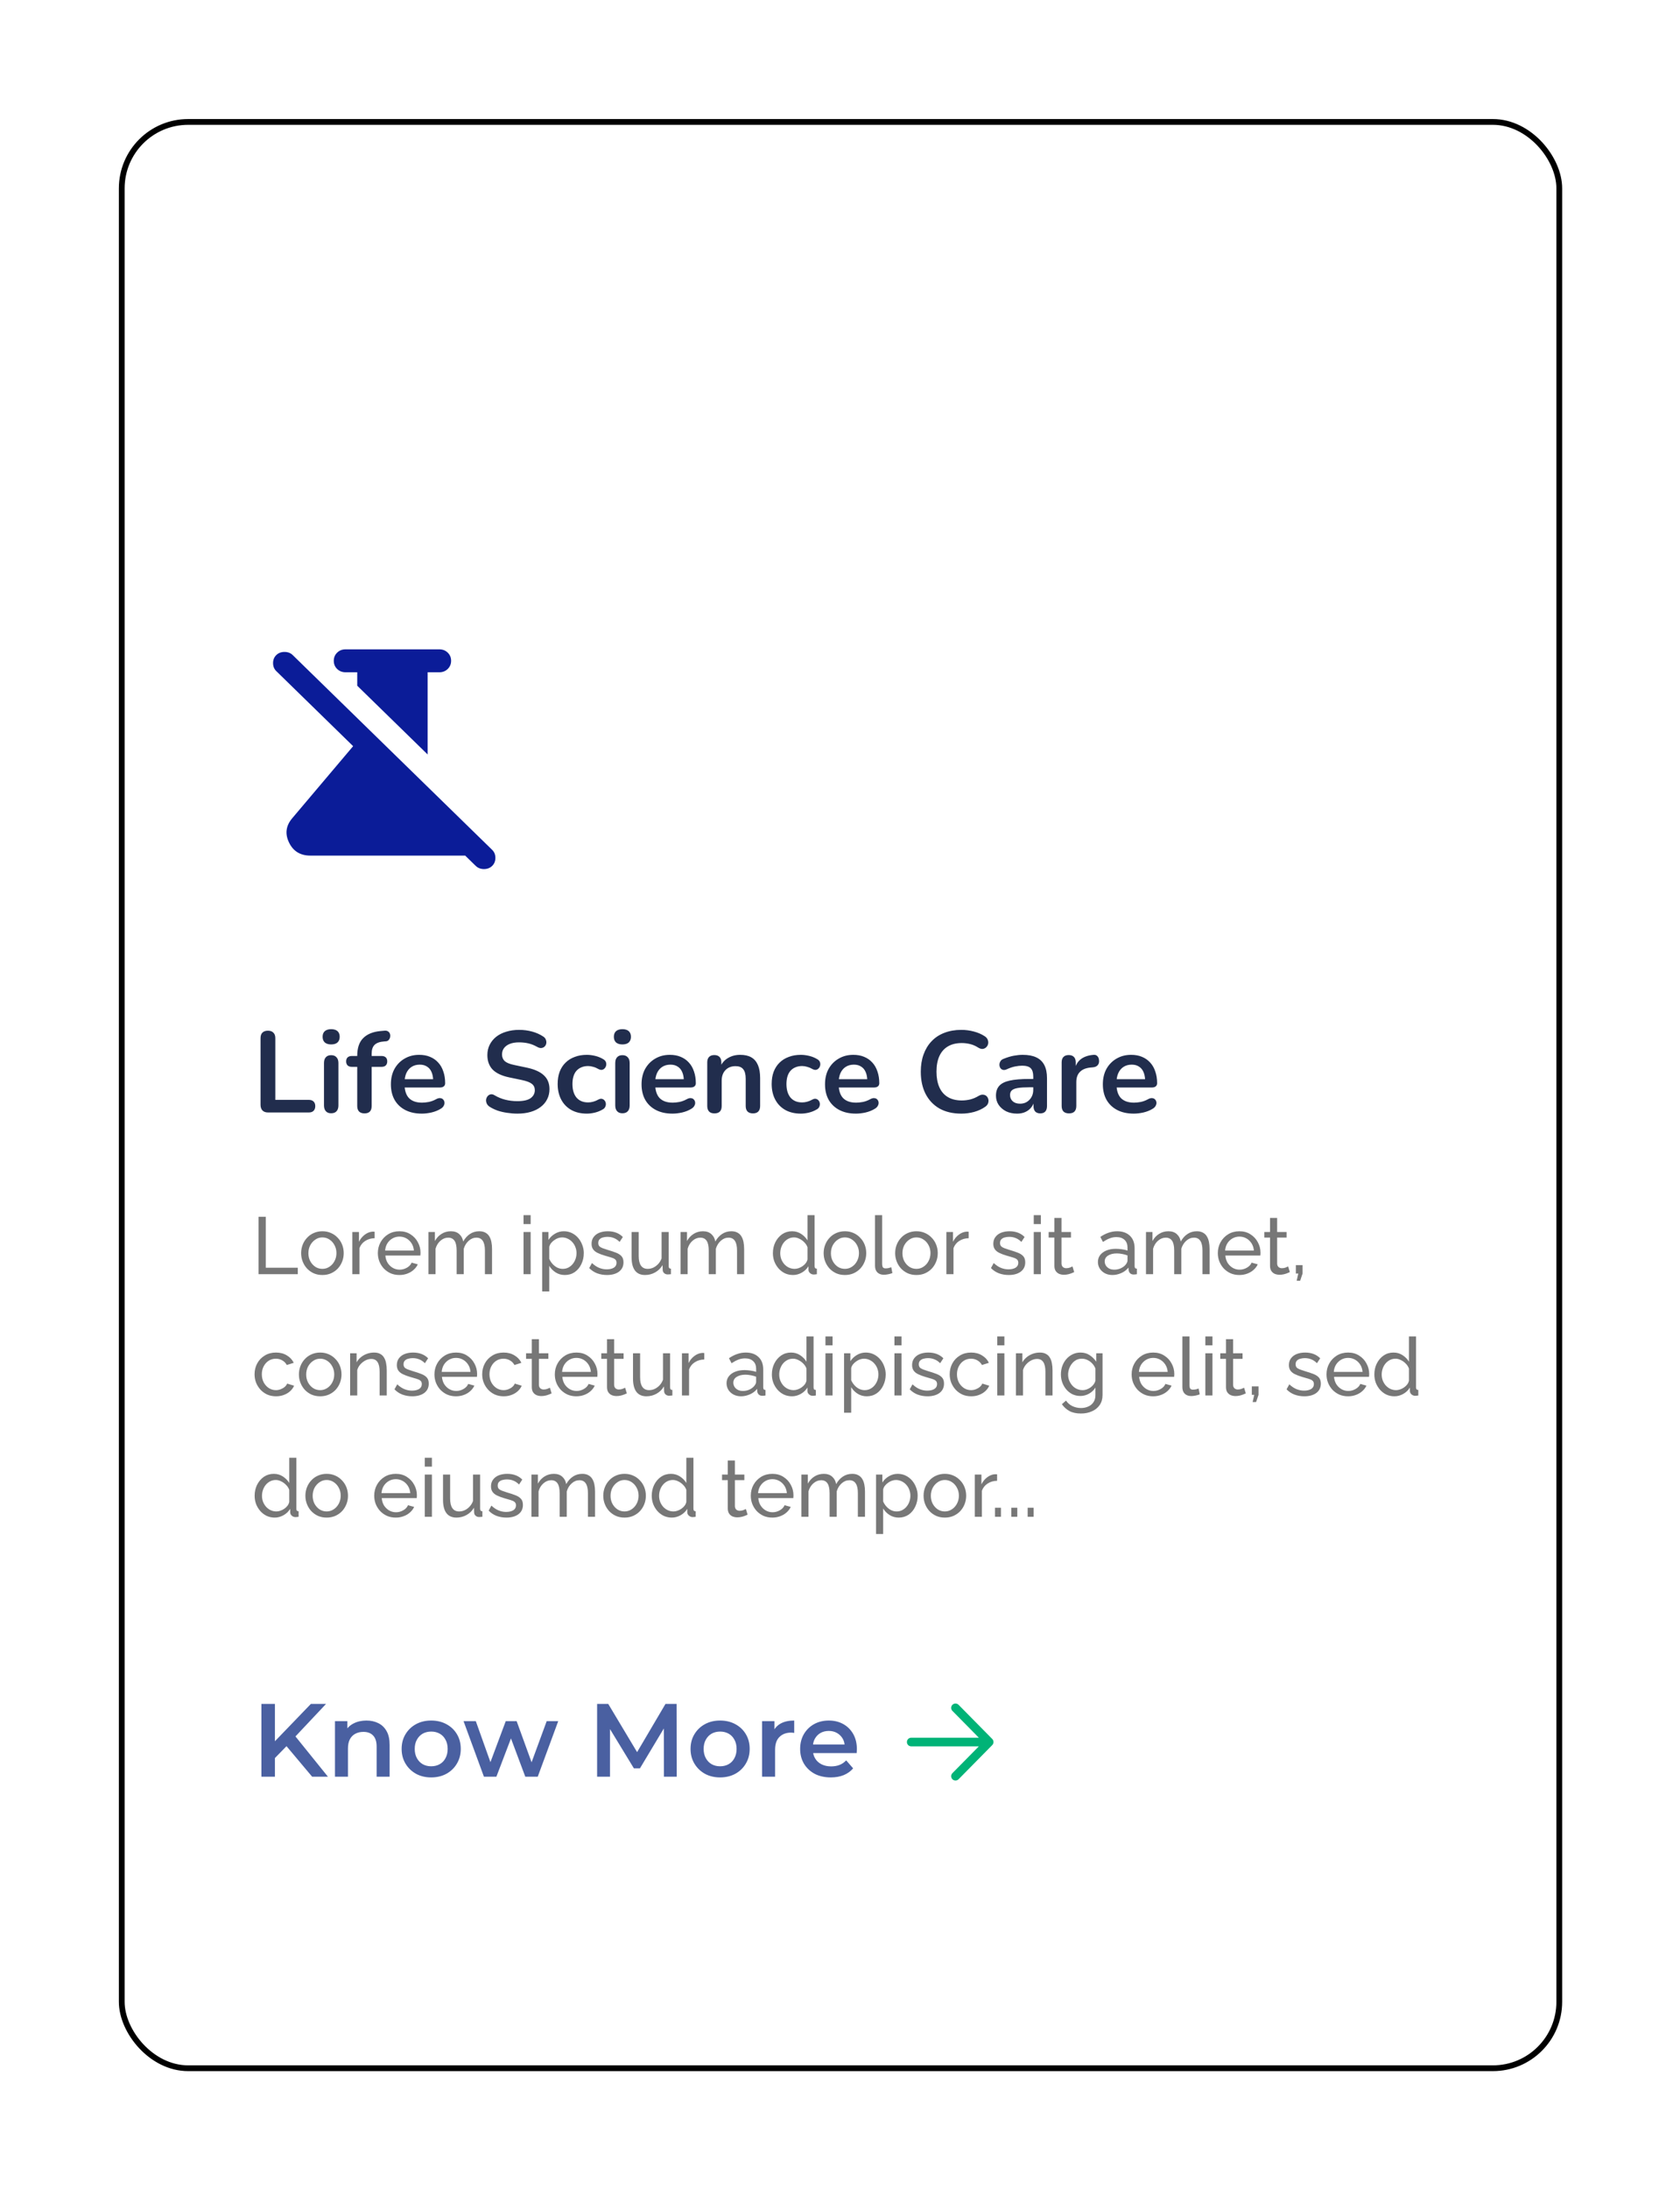 <svg width="291" height="379" viewBox="0 0 291 379" fill="none" xmlns="http://www.w3.org/2000/svg">
<g filter="url(#filter0_d_773_486)">
<rect x="20.589" y="20.611" width="250" height="337.979" rx="12" fill="white"/>
<rect x="21.089" y="21.111" width="249" height="336.979" rx="11.5" stroke="black"/>
</g>
<path d="M46.429 192.611C46.016 192.611 45.696 192.498 45.469 192.271C45.242 192.031 45.129 191.704 45.129 191.291V179.751C45.129 179.324 45.236 179.004 45.449 178.791C45.676 178.564 45.996 178.451 46.409 178.451C46.822 178.451 47.136 178.564 47.349 178.791C47.576 179.004 47.689 179.324 47.689 179.751V190.431H53.489C53.849 190.431 54.122 190.524 54.309 190.711C54.509 190.898 54.609 191.164 54.609 191.511C54.609 191.858 54.509 192.131 54.309 192.331C54.122 192.518 53.849 192.611 53.489 192.611H46.429ZM57.359 192.751C56.959 192.751 56.653 192.631 56.44 192.391C56.226 192.151 56.12 191.818 56.12 191.391V184.051C56.12 183.611 56.226 183.278 56.44 183.051C56.653 182.811 56.959 182.691 57.359 182.691C57.76 182.691 58.066 182.811 58.279 183.051C58.506 183.278 58.62 183.611 58.62 184.051V191.391C58.62 191.818 58.513 192.151 58.3 192.391C58.086 192.631 57.773 192.751 57.359 192.751ZM57.359 180.831C56.893 180.831 56.526 180.718 56.26 180.491C56.006 180.251 55.88 179.924 55.88 179.511C55.88 179.084 56.006 178.758 56.26 178.531C56.526 178.304 56.893 178.191 57.359 178.191C57.84 178.191 58.206 178.304 58.459 178.531C58.713 178.758 58.84 179.084 58.84 179.511C58.84 179.924 58.713 180.251 58.459 180.491C58.206 180.718 57.84 180.831 57.359 180.831ZM63.137 192.771C62.737 192.771 62.424 192.664 62.197 192.451C61.984 192.224 61.877 191.904 61.877 191.491V184.711H60.957C60.637 184.711 60.39 184.631 60.217 184.471C60.044 184.298 59.957 184.064 59.957 183.771C59.957 183.464 60.044 183.231 60.217 183.071C60.39 182.911 60.637 182.831 60.957 182.831H62.597L61.877 183.491V182.811C61.877 181.438 62.224 180.411 62.917 179.731C63.61 179.038 64.61 178.631 65.917 178.511L66.597 178.451C66.864 178.424 67.077 178.471 67.237 178.591C67.397 178.698 67.504 178.844 67.557 179.031C67.61 179.204 67.617 179.384 67.577 179.571C67.537 179.758 67.45 179.924 67.317 180.071C67.197 180.204 67.037 180.278 66.837 180.291L66.557 180.311C65.797 180.364 65.244 180.558 64.897 180.891C64.55 181.224 64.377 181.731 64.377 182.411V183.151L64.057 182.831H66.077C66.397 182.831 66.644 182.911 66.817 183.071C66.99 183.231 67.077 183.464 67.077 183.771C67.077 184.064 66.99 184.298 66.817 184.471C66.644 184.631 66.397 184.711 66.077 184.711H64.377V191.491C64.377 192.344 63.964 192.771 63.137 192.771ZM73.068 192.811C71.962 192.811 71.008 192.604 70.208 192.191C69.408 191.778 68.788 191.191 68.348 190.431C67.922 189.671 67.708 188.771 67.708 187.731C67.708 186.718 67.915 185.831 68.328 185.071C68.755 184.311 69.335 183.718 70.068 183.291C70.815 182.851 71.662 182.631 72.608 182.631C73.302 182.631 73.922 182.744 74.468 182.971C75.028 183.198 75.502 183.524 75.888 183.951C76.288 184.378 76.588 184.898 76.788 185.511C77.002 186.111 77.108 186.791 77.108 187.551C77.108 187.791 77.022 187.978 76.848 188.111C76.688 188.231 76.455 188.291 76.148 188.291H69.728V186.851H75.348L75.028 187.151C75.028 186.538 74.935 186.024 74.748 185.611C74.575 185.198 74.315 184.884 73.968 184.671C73.635 184.444 73.215 184.331 72.708 184.331C72.148 184.331 71.668 184.464 71.268 184.731C70.882 184.984 70.582 185.351 70.368 185.831C70.168 186.298 70.068 186.858 70.068 187.511V187.651C70.068 188.744 70.322 189.564 70.828 190.111C71.348 190.644 72.108 190.911 73.108 190.911C73.455 190.911 73.842 190.871 74.268 190.791C74.708 190.698 75.122 190.544 75.508 190.331C75.788 190.171 76.035 190.104 76.248 190.131C76.462 190.144 76.628 190.218 76.748 190.351C76.882 190.484 76.962 190.651 76.988 190.851C77.015 191.038 76.975 191.231 76.868 191.431C76.775 191.631 76.608 191.804 76.368 191.951C75.902 192.244 75.362 192.464 74.748 192.611C74.148 192.744 73.588 192.811 73.068 192.811ZM89.618 192.811C89.031 192.811 88.445 192.764 87.858 192.671C87.271 192.591 86.718 192.464 86.198 192.291C85.678 192.104 85.211 191.878 84.798 191.611C84.558 191.451 84.391 191.258 84.298 191.031C84.205 190.804 84.171 190.584 84.198 190.371C84.238 190.144 84.325 189.951 84.458 189.791C84.605 189.618 84.785 189.511 84.998 189.471C85.211 189.431 85.445 189.491 85.698 189.651C86.285 189.998 86.905 190.251 87.558 190.411C88.211 190.571 88.898 190.651 89.618 190.651C90.671 190.651 91.438 190.478 91.918 190.131C92.398 189.771 92.638 189.311 92.638 188.751C92.638 188.284 92.465 187.918 92.118 187.651C91.785 187.384 91.205 187.164 90.378 186.991L88.178 186.531C86.911 186.264 85.965 185.818 85.338 185.191C84.725 184.551 84.418 183.711 84.418 182.671C84.418 182.018 84.551 181.424 84.818 180.891C85.085 180.358 85.458 179.898 85.938 179.511C86.431 179.124 87.011 178.831 87.678 178.631C88.358 178.418 89.105 178.311 89.918 178.311C90.718 178.311 91.478 178.411 92.198 178.611C92.918 178.811 93.565 179.104 94.138 179.491C94.351 179.638 94.491 179.818 94.558 180.031C94.638 180.244 94.658 180.458 94.618 180.671C94.578 180.871 94.485 181.044 94.338 181.191C94.191 181.338 94.005 181.424 93.778 181.451C93.565 181.478 93.318 181.411 93.038 181.251C92.545 180.971 92.045 180.771 91.538 180.651C91.031 180.531 90.485 180.471 89.898 180.471C89.285 180.471 88.758 180.558 88.318 180.731C87.878 180.904 87.538 181.151 87.298 181.471C87.071 181.778 86.958 182.144 86.958 182.571C86.958 183.051 87.118 183.438 87.438 183.731C87.758 184.011 88.305 184.231 89.078 184.391L91.258 184.851C92.578 185.131 93.558 185.571 94.198 186.171C94.851 186.771 95.178 187.571 95.178 188.571C95.178 189.211 95.045 189.791 94.778 190.311C94.525 190.831 94.151 191.278 93.658 191.651C93.178 192.024 92.598 192.311 91.918 192.511C91.238 192.711 90.471 192.811 89.618 192.811ZM101.655 192.811C100.628 192.811 99.735 192.604 98.975 192.191C98.215 191.764 97.628 191.164 97.215 190.391C96.802 189.618 96.595 188.711 96.595 187.671C96.595 186.884 96.708 186.184 96.935 185.571C97.175 184.944 97.515 184.418 97.955 183.991C98.395 183.551 98.928 183.218 99.555 182.991C100.182 182.751 100.882 182.631 101.655 182.631C102.095 182.631 102.568 182.691 103.075 182.811C103.595 182.931 104.082 183.131 104.535 183.411C104.748 183.544 104.888 183.704 104.955 183.891C105.022 184.078 105.035 184.271 104.995 184.471C104.955 184.658 104.868 184.824 104.735 184.971C104.615 185.104 104.462 185.191 104.275 185.231C104.088 185.258 103.882 185.211 103.655 185.091C103.362 184.918 103.062 184.791 102.755 184.711C102.448 184.618 102.155 184.571 101.875 184.571C101.435 184.571 101.048 184.644 100.715 184.791C100.382 184.924 100.095 185.124 99.855 185.391C99.628 185.644 99.455 185.964 99.335 186.351C99.215 186.738 99.155 187.184 99.155 187.691C99.155 188.678 99.388 189.458 99.855 190.031C100.335 190.591 101.008 190.871 101.875 190.871C102.155 190.871 102.442 190.831 102.735 190.751C103.042 190.671 103.348 190.544 103.655 190.371C103.882 190.251 104.082 190.211 104.255 190.251C104.442 190.291 104.595 190.384 104.715 190.531C104.835 190.664 104.908 190.831 104.935 191.031C104.962 191.218 104.935 191.404 104.855 191.591C104.788 191.778 104.655 191.931 104.455 192.051C104.015 192.318 103.548 192.511 103.055 192.631C102.562 192.751 102.095 192.811 101.655 192.811ZM107.809 192.751C107.409 192.751 107.102 192.631 106.889 192.391C106.675 192.151 106.569 191.818 106.569 191.391V184.051C106.569 183.611 106.675 183.278 106.889 183.051C107.102 182.811 107.409 182.691 107.809 182.691C108.209 182.691 108.515 182.811 108.729 183.051C108.955 183.278 109.069 183.611 109.069 184.051V191.391C109.069 191.818 108.962 192.151 108.749 192.391C108.535 192.631 108.222 192.751 107.809 192.751ZM107.809 180.831C107.342 180.831 106.975 180.718 106.709 180.491C106.455 180.251 106.329 179.924 106.329 179.511C106.329 179.084 106.455 178.758 106.709 178.531C106.975 178.304 107.342 178.191 107.809 178.191C108.289 178.191 108.655 178.304 108.909 178.531C109.162 178.758 109.289 179.084 109.289 179.511C109.289 179.924 109.162 180.251 108.909 180.491C108.655 180.718 108.289 180.831 107.809 180.831ZM116.486 192.811C115.38 192.811 114.426 192.604 113.626 192.191C112.826 191.778 112.206 191.191 111.766 190.431C111.34 189.671 111.126 188.771 111.126 187.731C111.126 186.718 111.333 185.831 111.746 185.071C112.173 184.311 112.753 183.718 113.486 183.291C114.233 182.851 115.08 182.631 116.026 182.631C116.72 182.631 117.34 182.744 117.886 182.971C118.446 183.198 118.92 183.524 119.306 183.951C119.706 184.378 120.006 184.898 120.206 185.511C120.42 186.111 120.526 186.791 120.526 187.551C120.526 187.791 120.44 187.978 120.266 188.111C120.106 188.231 119.873 188.291 119.566 188.291H113.146V186.851H118.766L118.446 187.151C118.446 186.538 118.353 186.024 118.166 185.611C117.993 185.198 117.733 184.884 117.386 184.671C117.053 184.444 116.633 184.331 116.126 184.331C115.566 184.331 115.086 184.464 114.686 184.731C114.3 184.984 114 185.351 113.786 185.831C113.586 186.298 113.486 186.858 113.486 187.511V187.651C113.486 188.744 113.74 189.564 114.246 190.111C114.766 190.644 115.526 190.911 116.526 190.911C116.873 190.911 117.26 190.871 117.686 190.791C118.126 190.698 118.54 190.544 118.926 190.331C119.206 190.171 119.453 190.104 119.666 190.131C119.88 190.144 120.046 190.218 120.166 190.351C120.3 190.484 120.38 190.651 120.406 190.851C120.433 191.038 120.393 191.231 120.286 191.431C120.193 191.631 120.026 191.804 119.786 191.951C119.32 192.244 118.78 192.464 118.166 192.611C117.566 192.744 117.006 192.811 116.486 192.811ZM123.746 192.771C123.346 192.771 123.04 192.664 122.826 192.451C122.613 192.224 122.506 191.904 122.506 191.491V183.931C122.506 183.518 122.613 183.204 122.826 182.991C123.04 182.778 123.34 182.671 123.726 182.671C124.113 182.671 124.413 182.778 124.626 182.991C124.84 183.204 124.946 183.518 124.946 183.931V185.291L124.726 184.791C125.02 184.084 125.473 183.551 126.086 183.191C126.713 182.818 127.42 182.631 128.206 182.631C128.993 182.631 129.64 182.778 130.146 183.071C130.653 183.364 131.033 183.811 131.286 184.411C131.54 184.998 131.666 185.744 131.666 186.651V191.491C131.666 191.904 131.56 192.224 131.346 192.451C131.133 192.664 130.826 192.771 130.426 192.771C130.026 192.771 129.713 192.664 129.486 192.451C129.273 192.224 129.166 191.904 129.166 191.491V186.771C129.166 186.011 129.02 185.458 128.726 185.111C128.446 184.764 128.006 184.591 127.406 184.591C126.673 184.591 126.086 184.824 125.646 185.291C125.22 185.744 125.006 186.351 125.006 187.111V191.491C125.006 192.344 124.586 192.771 123.746 192.771ZM138.725 192.811C137.699 192.811 136.805 192.604 136.045 192.191C135.285 191.764 134.699 191.164 134.285 190.391C133.872 189.618 133.665 188.711 133.665 187.671C133.665 186.884 133.779 186.184 134.005 185.571C134.245 184.944 134.585 184.418 135.025 183.991C135.465 183.551 135.999 183.218 136.625 182.991C137.252 182.751 137.952 182.631 138.725 182.631C139.165 182.631 139.639 182.691 140.145 182.811C140.665 182.931 141.152 183.131 141.605 183.411C141.819 183.544 141.959 183.704 142.025 183.891C142.092 184.078 142.105 184.271 142.065 184.471C142.025 184.658 141.939 184.824 141.805 184.971C141.685 185.104 141.532 185.191 141.345 185.231C141.159 185.258 140.952 185.211 140.725 185.091C140.432 184.918 140.132 184.791 139.825 184.711C139.519 184.618 139.225 184.571 138.945 184.571C138.505 184.571 138.119 184.644 137.785 184.791C137.452 184.924 137.165 185.124 136.925 185.391C136.699 185.644 136.525 185.964 136.405 186.351C136.285 186.738 136.225 187.184 136.225 187.691C136.225 188.678 136.459 189.458 136.925 190.031C137.405 190.591 138.079 190.871 138.945 190.871C139.225 190.871 139.512 190.831 139.805 190.751C140.112 190.671 140.419 190.544 140.725 190.371C140.952 190.251 141.152 190.211 141.325 190.251C141.512 190.291 141.665 190.384 141.785 190.531C141.905 190.664 141.979 190.831 142.005 191.031C142.032 191.218 142.005 191.404 141.925 191.591C141.859 191.778 141.725 191.931 141.525 192.051C141.085 192.318 140.619 192.511 140.125 192.631C139.632 192.751 139.165 192.811 138.725 192.811ZM148.264 192.811C147.157 192.811 146.204 192.604 145.404 192.191C144.604 191.778 143.984 191.191 143.544 190.431C143.117 189.671 142.904 188.771 142.904 187.731C142.904 186.718 143.11 185.831 143.524 185.071C143.95 184.311 144.53 183.718 145.264 183.291C146.01 182.851 146.857 182.631 147.804 182.631C148.497 182.631 149.117 182.744 149.664 182.971C150.224 183.198 150.697 183.524 151.084 183.951C151.484 184.378 151.784 184.898 151.984 185.511C152.197 186.111 152.304 186.791 152.304 187.551C152.304 187.791 152.217 187.978 152.044 188.111C151.884 188.231 151.65 188.291 151.344 188.291H144.924V186.851H150.544L150.224 187.151C150.224 186.538 150.13 186.024 149.944 185.611C149.77 185.198 149.51 184.884 149.164 184.671C148.83 184.444 148.41 184.331 147.904 184.331C147.344 184.331 146.864 184.464 146.464 184.731C146.077 184.984 145.777 185.351 145.564 185.831C145.364 186.298 145.264 186.858 145.264 187.511V187.651C145.264 188.744 145.517 189.564 146.024 190.111C146.544 190.644 147.304 190.911 148.304 190.911C148.65 190.911 149.037 190.871 149.464 190.791C149.904 190.698 150.317 190.544 150.704 190.331C150.984 190.171 151.23 190.104 151.444 190.131C151.657 190.144 151.824 190.218 151.944 190.351C152.077 190.484 152.157 190.651 152.184 190.851C152.21 191.038 152.17 191.231 152.064 191.431C151.97 191.631 151.804 191.804 151.564 191.951C151.097 192.244 150.557 192.464 149.944 192.611C149.344 192.744 148.784 192.811 148.264 192.811ZM166.513 192.811C165.047 192.811 163.787 192.518 162.733 191.931C161.693 191.331 160.893 190.491 160.333 189.411C159.773 188.318 159.493 187.031 159.493 185.551C159.493 184.444 159.653 183.451 159.973 182.571C160.293 181.678 160.753 180.918 161.353 180.291C161.953 179.651 162.687 179.164 163.553 178.831C164.433 178.484 165.42 178.311 166.513 178.311C167.247 178.311 167.967 178.404 168.673 178.591C169.38 178.778 170 179.044 170.533 179.391C170.813 179.564 171 179.778 171.093 180.031C171.187 180.271 171.207 180.511 171.153 180.751C171.1 180.978 170.987 181.171 170.813 181.331C170.653 181.491 170.447 181.584 170.193 181.611C169.953 181.624 169.687 181.538 169.393 181.351C168.98 181.084 168.533 180.891 168.053 180.771C167.573 180.651 167.087 180.591 166.593 180.591C165.647 180.591 164.847 180.784 164.193 181.171C163.54 181.558 163.047 182.118 162.713 182.851C162.38 183.584 162.213 184.484 162.213 185.551C162.213 186.604 162.38 187.504 162.713 188.251C163.047 188.998 163.54 189.564 164.193 189.951C164.847 190.338 165.647 190.531 166.593 190.531C167.1 190.531 167.6 190.471 168.093 190.351C168.587 190.218 169.053 190.018 169.493 189.751C169.787 189.578 170.047 189.504 170.273 189.531C170.513 189.544 170.713 189.624 170.873 189.771C171.033 189.918 171.14 190.104 171.193 190.331C171.247 190.544 171.233 190.771 171.153 191.011C171.073 191.238 170.913 191.438 170.673 191.611C170.14 191.998 169.5 192.298 168.753 192.511C168.02 192.711 167.273 192.811 166.513 192.811ZM176.175 192.811C175.469 192.811 174.835 192.678 174.275 192.411C173.729 192.131 173.295 191.758 172.975 191.291C172.669 190.824 172.515 190.298 172.515 189.711C172.515 188.991 172.702 188.424 173.075 188.011C173.449 187.584 174.055 187.278 174.895 187.091C175.735 186.904 176.862 186.811 178.275 186.811H179.275V188.251H178.295C177.469 188.251 176.809 188.291 176.315 188.371C175.822 188.451 175.469 188.591 175.255 188.791C175.055 188.978 174.955 189.244 174.955 189.591C174.955 190.031 175.109 190.391 175.415 190.671C175.722 190.951 176.149 191.091 176.695 191.091C177.135 191.091 177.522 190.991 177.855 190.791C178.202 190.578 178.475 190.291 178.675 189.931C178.875 189.571 178.975 189.158 178.975 188.691V186.391C178.975 185.724 178.829 185.244 178.535 184.951C178.242 184.658 177.749 184.511 177.055 184.511C176.669 184.511 176.249 184.558 175.795 184.651C175.355 184.744 174.889 184.904 174.395 185.131C174.142 185.251 173.915 185.284 173.715 185.231C173.529 185.178 173.382 185.071 173.275 184.911C173.169 184.738 173.115 184.551 173.115 184.351C173.115 184.151 173.169 183.958 173.275 183.771C173.382 183.571 173.562 183.424 173.815 183.331C174.429 183.078 175.015 182.898 175.575 182.791C176.149 182.684 176.669 182.631 177.135 182.631C178.095 182.631 178.882 182.778 179.495 183.071C180.122 183.364 180.589 183.811 180.895 184.411C181.202 184.998 181.355 185.758 181.355 186.691V191.491C181.355 191.904 181.255 192.224 181.055 192.451C180.855 192.664 180.569 192.771 180.195 192.771C179.822 192.771 179.529 192.664 179.315 192.451C179.115 192.224 179.015 191.904 179.015 191.491V190.531H179.175C179.082 190.998 178.895 191.404 178.615 191.751C178.349 192.084 178.009 192.344 177.595 192.531C177.182 192.718 176.709 192.811 176.175 192.811ZM185.173 192.771C184.76 192.771 184.44 192.664 184.213 192.451C184 192.224 183.893 191.904 183.893 191.491V183.931C183.893 183.518 184 183.204 184.213 182.991C184.426 182.778 184.726 182.671 185.113 182.671C185.5 182.671 185.8 182.778 186.013 182.991C186.226 183.204 186.333 183.518 186.333 183.931V185.191H186.133C186.32 184.391 186.686 183.784 187.233 183.371C187.78 182.958 188.506 182.711 189.413 182.631C189.693 182.604 189.913 182.678 190.073 182.851C190.246 183.011 190.346 183.264 190.373 183.611C190.4 183.944 190.32 184.218 190.133 184.431C189.96 184.631 189.693 184.751 189.333 184.791L188.893 184.831C188.08 184.911 187.466 185.164 187.053 185.591C186.64 186.004 186.433 186.591 186.433 187.351V191.491C186.433 191.904 186.326 192.224 186.113 192.451C185.9 192.664 185.586 192.771 185.173 192.771ZM196.389 192.811C195.282 192.811 194.329 192.604 193.529 192.191C192.729 191.778 192.109 191.191 191.669 190.431C191.242 189.671 191.029 188.771 191.029 187.731C191.029 186.718 191.235 185.831 191.649 185.071C192.075 184.311 192.655 183.718 193.389 183.291C194.135 182.851 194.982 182.631 195.929 182.631C196.622 182.631 197.242 182.744 197.789 182.971C198.349 183.198 198.822 183.524 199.209 183.951C199.609 184.378 199.909 184.898 200.109 185.511C200.322 186.111 200.429 186.791 200.429 187.551C200.429 187.791 200.342 187.978 200.169 188.111C200.009 188.231 199.775 188.291 199.469 188.291H193.049V186.851H198.669L198.349 187.151C198.349 186.538 198.255 186.024 198.069 185.611C197.895 185.198 197.635 184.884 197.289 184.671C196.955 184.444 196.535 184.331 196.029 184.331C195.469 184.331 194.989 184.464 194.589 184.731C194.202 184.984 193.902 185.351 193.689 185.831C193.489 186.298 193.389 186.858 193.389 187.511V187.651C193.389 188.744 193.642 189.564 194.149 190.111C194.669 190.644 195.429 190.911 196.429 190.911C196.775 190.911 197.162 190.871 197.589 190.791C198.029 190.698 198.442 190.544 198.829 190.331C199.109 190.171 199.355 190.104 199.569 190.131C199.782 190.144 199.949 190.218 200.069 190.351C200.202 190.484 200.282 190.651 200.309 190.851C200.335 191.038 200.295 191.231 200.189 191.431C200.095 191.631 199.929 191.804 199.689 191.951C199.222 192.244 198.682 192.464 198.069 192.611C197.469 192.744 196.909 192.811 196.389 192.811Z" fill="#212D4D"/>
<path d="M44.779 220.611V210.671H46.039V219.491H51.583V220.611H44.779ZM55.841 220.751C55.291 220.751 54.791 220.653 54.343 220.457C53.895 220.252 53.508 219.976 53.181 219.631C52.855 219.276 52.603 218.87 52.425 218.413C52.248 217.956 52.159 217.475 52.159 216.971C52.159 216.458 52.248 215.972 52.425 215.515C52.603 215.058 52.855 214.656 53.181 214.311C53.508 213.956 53.895 213.681 54.343 213.485C54.801 213.28 55.3 213.177 55.841 213.177C56.392 213.177 56.891 213.28 57.339 213.485C57.787 213.681 58.175 213.956 58.501 214.311C58.837 214.656 59.094 215.058 59.271 215.515C59.449 215.972 59.537 216.458 59.537 216.971C59.537 217.475 59.449 217.956 59.271 218.413C59.094 218.87 58.842 219.276 58.515 219.631C58.189 219.976 57.797 220.252 57.339 220.457C56.891 220.653 56.392 220.751 55.841 220.751ZM53.419 216.985C53.419 217.489 53.527 217.946 53.741 218.357C53.965 218.768 54.259 219.094 54.623 219.337C54.987 219.57 55.393 219.687 55.841 219.687C56.289 219.687 56.695 219.566 57.059 219.323C57.433 219.08 57.727 218.754 57.941 218.343C58.165 217.923 58.277 217.461 58.277 216.957C58.277 216.453 58.165 215.996 57.941 215.585C57.727 215.174 57.433 214.848 57.059 214.605C56.695 214.362 56.289 214.241 55.841 214.241C55.393 214.241 54.987 214.367 54.623 214.619C54.259 214.862 53.965 215.188 53.741 215.599C53.527 216.01 53.419 216.472 53.419 216.985ZM64.894 214.381C64.278 214.39 63.732 214.549 63.256 214.857C62.79 215.156 62.458 215.571 62.262 216.103V220.611H61.03V213.303H62.178V214.997C62.43 214.493 62.762 214.087 63.172 213.779C63.592 213.462 64.031 213.284 64.488 213.247C64.582 213.247 64.661 213.247 64.726 213.247C64.792 213.247 64.848 213.252 64.894 213.261V214.381ZM69.172 220.751C68.622 220.751 68.118 220.653 67.66 220.457C67.213 220.252 66.82 219.976 66.484 219.631C66.158 219.276 65.901 218.87 65.715 218.413C65.537 217.956 65.448 217.47 65.448 216.957C65.448 216.266 65.607 215.636 65.924 215.067C66.242 214.498 66.68 214.04 67.24 213.695C67.81 213.35 68.459 213.177 69.186 213.177C69.924 213.177 70.563 213.354 71.105 213.709C71.655 214.054 72.08 214.512 72.379 215.081C72.686 215.641 72.841 216.248 72.841 216.901C72.841 216.994 72.836 217.088 72.826 217.181C72.826 217.265 72.822 217.33 72.812 217.377H66.751C66.788 217.853 66.918 218.278 67.142 218.651C67.376 219.015 67.674 219.304 68.038 219.519C68.403 219.724 68.794 219.827 69.215 219.827C69.662 219.827 70.082 219.715 70.475 219.491C70.876 219.267 71.151 218.973 71.3 218.609L72.365 218.903C72.206 219.258 71.968 219.575 71.65 219.855C71.343 220.135 70.974 220.354 70.544 220.513C70.124 220.672 69.667 220.751 69.172 220.751ZM66.709 216.523H71.692C71.655 216.047 71.52 215.627 71.287 215.263C71.053 214.899 70.754 214.614 70.391 214.409C70.026 214.204 69.625 214.101 69.186 214.101C68.757 214.101 68.361 214.204 67.996 214.409C67.632 214.614 67.334 214.899 67.1 215.263C66.876 215.627 66.746 216.047 66.709 216.523ZM85.228 220.611H83.996V216.523C83.996 215.758 83.87 215.193 83.618 214.829C83.375 214.465 83.011 214.283 82.526 214.283C82.031 214.283 81.583 214.465 81.182 214.829C80.781 215.184 80.496 215.646 80.328 216.215V220.611H79.096V216.523C79.096 215.748 78.975 215.184 78.732 214.829C78.489 214.465 78.125 214.283 77.64 214.283C77.155 214.283 76.707 214.46 76.296 214.815C75.895 215.16 75.61 215.622 75.442 216.201V220.611H74.21V213.303H75.33V214.871C75.629 214.33 76.016 213.914 76.492 213.625C76.968 213.326 77.505 213.177 78.102 213.177C78.709 213.177 79.194 213.345 79.558 213.681C79.922 214.008 80.146 214.432 80.23 214.955C80.557 214.376 80.953 213.938 81.42 213.639C81.887 213.331 82.419 213.177 83.016 213.177C83.436 213.177 83.786 213.256 84.066 213.415C84.355 213.564 84.584 213.779 84.752 214.059C84.92 214.33 85.041 214.652 85.116 215.025C85.191 215.398 85.228 215.804 85.228 216.243V220.611ZM90.685 220.611V213.303H91.917V220.611H90.685ZM90.685 211.931V210.391H91.917V211.931H90.685ZM97.845 220.751C97.248 220.751 96.716 220.602 96.249 220.303C95.782 220.004 95.414 219.626 95.143 219.169V223.593H93.911V213.303H95.003V214.675C95.292 214.227 95.67 213.868 96.137 213.597C96.604 213.317 97.112 213.177 97.663 213.177C98.167 213.177 98.629 213.28 99.049 213.485C99.469 213.69 99.833 213.97 100.141 214.325C100.449 214.68 100.687 215.086 100.855 215.543C101.032 215.991 101.121 216.462 101.121 216.957C101.121 217.648 100.981 218.282 100.701 218.861C100.43 219.44 100.048 219.902 99.553 220.247C99.058 220.583 98.489 220.751 97.845 220.751ZM97.467 219.687C97.831 219.687 98.158 219.612 98.447 219.463C98.746 219.304 98.998 219.099 99.203 218.847C99.418 218.586 99.581 218.292 99.693 217.965C99.805 217.638 99.861 217.302 99.861 216.957C99.861 216.593 99.796 216.248 99.665 215.921C99.544 215.594 99.366 215.305 99.133 215.053C98.909 214.801 98.643 214.605 98.335 214.465C98.036 214.316 97.71 214.241 97.355 214.241C97.131 214.241 96.898 214.283 96.655 214.367C96.422 214.451 96.198 214.572 95.983 214.731C95.768 214.88 95.586 215.053 95.437 215.249C95.288 215.445 95.19 215.655 95.143 215.879V217.965C95.283 218.282 95.47 218.572 95.703 218.833C95.936 219.094 96.207 219.304 96.515 219.463C96.823 219.612 97.14 219.687 97.467 219.687ZM105.14 220.751C104.533 220.751 103.964 220.653 103.432 220.457C102.9 220.252 102.442 219.948 102.06 219.547L102.536 218.679C102.956 219.071 103.376 219.351 103.796 219.519C104.216 219.687 104.645 219.771 105.084 219.771C105.588 219.771 105.998 219.678 106.316 219.491C106.633 219.295 106.792 219.01 106.792 218.637C106.792 218.366 106.708 218.166 106.54 218.035C106.381 217.904 106.152 217.797 105.854 217.713C105.555 217.62 105.2 217.517 104.79 217.405C104.286 217.256 103.861 217.097 103.516 216.929C103.17 216.761 102.909 216.551 102.732 216.299C102.554 216.047 102.466 215.73 102.466 215.347C102.466 214.88 102.587 214.488 102.83 214.171C103.072 213.844 103.404 213.597 103.824 213.429C104.253 213.261 104.738 213.177 105.28 213.177C105.821 213.177 106.311 213.261 106.75 213.429C107.188 213.597 107.566 213.844 107.884 214.171L107.324 215.025C107.034 214.726 106.717 214.507 106.372 214.367C106.026 214.218 105.639 214.143 105.21 214.143C104.958 214.143 104.71 214.176 104.468 214.241C104.225 214.297 104.024 214.404 103.866 214.563C103.707 214.712 103.628 214.927 103.628 215.207C103.628 215.44 103.688 215.627 103.81 215.767C103.94 215.898 104.127 216.01 104.37 216.103C104.622 216.196 104.925 216.299 105.28 216.411C105.83 216.57 106.306 216.728 106.708 216.887C107.118 217.046 107.436 217.251 107.66 217.503C107.884 217.755 107.996 218.105 107.996 218.553C107.996 219.244 107.734 219.785 107.212 220.177C106.689 220.56 105.998 220.751 105.14 220.751ZM109.4 217.685V213.303H110.632V217.447C110.632 218.194 110.762 218.754 111.024 219.127C111.285 219.5 111.672 219.687 112.186 219.687C112.522 219.687 112.844 219.617 113.152 219.477C113.469 219.328 113.754 219.118 114.006 218.847C114.258 218.576 114.454 218.254 114.594 217.881V213.303H115.826V219.211C115.826 219.36 115.854 219.472 115.91 219.547C115.975 219.612 116.078 219.65 116.218 219.659V220.611C116.078 220.63 115.966 220.639 115.882 220.639C115.807 220.648 115.732 220.653 115.658 220.653C115.424 220.653 115.224 220.583 115.056 220.443C114.888 220.294 114.799 220.112 114.79 219.897L114.762 219.043C114.444 219.584 114.015 220.004 113.474 220.303C112.942 220.602 112.358 220.751 111.724 220.751C110.958 220.751 110.38 220.494 109.988 219.981C109.596 219.458 109.4 218.693 109.4 217.685ZM128.896 220.611H127.664V216.523C127.664 215.758 127.538 215.193 127.286 214.829C127.043 214.465 126.679 214.283 126.194 214.283C125.699 214.283 125.251 214.465 124.85 214.829C124.449 215.184 124.164 215.646 123.996 216.215V220.611H122.764V216.523C122.764 215.748 122.643 215.184 122.4 214.829C122.157 214.465 121.793 214.283 121.308 214.283C120.823 214.283 120.375 214.46 119.964 214.815C119.563 215.16 119.278 215.622 119.11 216.201V220.611H117.878V213.303H118.998V214.871C119.297 214.33 119.684 213.914 120.16 213.625C120.636 213.326 121.173 213.177 121.77 213.177C122.377 213.177 122.862 213.345 123.226 213.681C123.59 214.008 123.814 214.432 123.898 214.955C124.225 214.376 124.621 213.938 125.088 213.639C125.555 213.331 126.087 213.177 126.684 213.177C127.104 213.177 127.454 213.256 127.734 213.415C128.023 213.564 128.252 213.779 128.42 214.059C128.588 214.33 128.709 214.652 128.784 215.025C128.859 215.398 128.896 215.804 128.896 216.243V220.611ZM133.877 216.971C133.877 216.28 134.017 215.65 134.297 215.081C134.586 214.502 134.978 214.04 135.473 213.695C135.977 213.35 136.551 213.177 137.195 213.177C137.783 213.177 138.31 213.331 138.777 213.639C139.243 213.947 139.607 214.32 139.869 214.759V210.391H141.101V219.211C141.101 219.36 141.129 219.472 141.185 219.547C141.25 219.612 141.353 219.65 141.493 219.659V220.611C141.259 220.648 141.077 220.667 140.947 220.667C140.704 220.667 140.489 220.583 140.303 220.415C140.125 220.247 140.037 220.06 140.037 219.855V219.239C139.747 219.706 139.36 220.074 138.875 220.345C138.389 220.616 137.885 220.751 137.363 220.751C136.859 220.751 136.392 220.653 135.963 220.457C135.543 220.252 135.174 219.972 134.857 219.617C134.549 219.262 134.306 218.861 134.129 218.413C133.961 217.956 133.877 217.475 133.877 216.971ZM139.869 218.049V215.949C139.757 215.632 139.575 215.347 139.323 215.095C139.071 214.834 138.786 214.628 138.469 214.479C138.161 214.32 137.853 214.241 137.545 214.241C137.181 214.241 136.849 214.32 136.551 214.479C136.261 214.628 136.009 214.834 135.795 215.095C135.589 215.347 135.431 215.636 135.319 215.963C135.207 216.29 135.151 216.63 135.151 216.985C135.151 217.349 135.211 217.694 135.333 218.021C135.463 218.348 135.641 218.637 135.865 218.889C136.098 219.141 136.364 219.337 136.663 219.477C136.971 219.617 137.302 219.687 137.657 219.687C137.881 219.687 138.109 219.645 138.343 219.561C138.585 219.477 138.814 219.36 139.029 219.211C139.243 219.062 139.425 218.889 139.575 218.693C139.724 218.488 139.822 218.273 139.869 218.049ZM146.349 220.751C145.799 220.751 145.299 220.653 144.851 220.457C144.403 220.252 144.016 219.976 143.689 219.631C143.363 219.276 143.111 218.87 142.933 218.413C142.756 217.956 142.667 217.475 142.667 216.971C142.667 216.458 142.756 215.972 142.933 215.515C143.111 215.058 143.363 214.656 143.689 214.311C144.016 213.956 144.403 213.681 144.851 213.485C145.309 213.28 145.808 213.177 146.349 213.177C146.9 213.177 147.399 213.28 147.847 213.485C148.295 213.681 148.683 213.956 149.009 214.311C149.345 214.656 149.602 215.058 149.779 215.515C149.957 215.972 150.045 216.458 150.045 216.971C150.045 217.475 149.957 217.956 149.779 218.413C149.602 218.87 149.35 219.276 149.023 219.631C148.697 219.976 148.305 220.252 147.847 220.457C147.399 220.653 146.9 220.751 146.349 220.751ZM143.927 216.985C143.927 217.489 144.035 217.946 144.249 218.357C144.473 218.768 144.767 219.094 145.131 219.337C145.495 219.57 145.901 219.687 146.349 219.687C146.797 219.687 147.203 219.566 147.567 219.323C147.941 219.08 148.235 218.754 148.449 218.343C148.673 217.923 148.785 217.461 148.785 216.957C148.785 216.453 148.673 215.996 148.449 215.585C148.235 215.174 147.941 214.848 147.567 214.605C147.203 214.362 146.797 214.241 146.349 214.241C145.901 214.241 145.495 214.367 145.131 214.619C144.767 214.862 144.473 215.188 144.249 215.599C144.035 216.01 143.927 216.472 143.927 216.985ZM151.566 210.391H152.798V218.721C152.798 219.122 152.854 219.37 152.966 219.463C153.078 219.556 153.213 219.603 153.372 219.603C153.568 219.603 153.755 219.584 153.932 219.547C154.109 219.5 154.259 219.454 154.38 219.407L154.576 220.415C154.371 220.499 154.128 220.569 153.848 220.625C153.568 220.681 153.321 220.709 153.106 220.709C152.63 220.709 152.252 220.574 151.972 220.303C151.701 220.032 151.566 219.654 151.566 219.169V210.391ZM158.736 220.751C158.185 220.751 157.686 220.653 157.238 220.457C156.79 220.252 156.403 219.976 156.076 219.631C155.749 219.276 155.497 218.87 155.32 218.413C155.143 217.956 155.054 217.475 155.054 216.971C155.054 216.458 155.143 215.972 155.32 215.515C155.497 215.058 155.749 214.656 156.076 214.311C156.403 213.956 156.79 213.681 157.238 213.485C157.695 213.28 158.195 213.177 158.736 213.177C159.287 213.177 159.786 213.28 160.234 213.485C160.682 213.681 161.069 213.956 161.396 214.311C161.732 214.656 161.989 215.058 162.166 215.515C162.343 215.972 162.432 216.458 162.432 216.971C162.432 217.475 162.343 217.956 162.166 218.413C161.989 218.87 161.737 219.276 161.41 219.631C161.083 219.976 160.691 220.252 160.234 220.457C159.786 220.653 159.287 220.751 158.736 220.751ZM156.314 216.985C156.314 217.489 156.421 217.946 156.636 218.357C156.86 218.768 157.154 219.094 157.518 219.337C157.882 219.57 158.288 219.687 158.736 219.687C159.184 219.687 159.59 219.566 159.954 219.323C160.327 219.08 160.621 218.754 160.836 218.343C161.06 217.923 161.172 217.461 161.172 216.957C161.172 216.453 161.06 215.996 160.836 215.585C160.621 215.174 160.327 214.848 159.954 214.605C159.59 214.362 159.184 214.241 158.736 214.241C158.288 214.241 157.882 214.367 157.518 214.619C157.154 214.862 156.86 215.188 156.636 215.599C156.421 216.01 156.314 216.472 156.314 216.985ZM167.789 214.381C167.173 214.39 166.627 214.549 166.151 214.857C165.684 215.156 165.353 215.571 165.157 216.103V220.611H163.925V213.303H165.073V214.997C165.325 214.493 165.656 214.087 166.067 213.779C166.487 213.462 166.925 213.284 167.383 213.247C167.476 213.247 167.555 213.247 167.621 213.247C167.686 213.247 167.742 213.252 167.789 213.261V214.381ZM174.73 220.751C174.123 220.751 173.554 220.653 173.022 220.457C172.49 220.252 172.032 219.948 171.65 219.547L172.126 218.679C172.546 219.071 172.966 219.351 173.386 219.519C173.806 219.687 174.235 219.771 174.674 219.771C175.178 219.771 175.588 219.678 175.906 219.491C176.223 219.295 176.382 219.01 176.382 218.637C176.382 218.366 176.298 218.166 176.13 218.035C175.971 217.904 175.742 217.797 175.444 217.713C175.145 217.62 174.79 217.517 174.38 217.405C173.876 217.256 173.451 217.097 173.106 216.929C172.76 216.761 172.499 216.551 172.322 216.299C172.144 216.047 172.056 215.73 172.056 215.347C172.056 214.88 172.177 214.488 172.42 214.171C172.662 213.844 172.994 213.597 173.414 213.429C173.843 213.261 174.328 213.177 174.87 213.177C175.411 213.177 175.901 213.261 176.34 213.429C176.778 213.597 177.156 213.844 177.474 214.171L176.914 215.025C176.624 214.726 176.307 214.507 175.962 214.367C175.616 214.218 175.229 214.143 174.8 214.143C174.548 214.143 174.3 214.176 174.058 214.241C173.815 214.297 173.614 214.404 173.456 214.563C173.297 214.712 173.218 214.927 173.218 215.207C173.218 215.44 173.278 215.627 173.4 215.767C173.53 215.898 173.717 216.01 173.96 216.103C174.212 216.196 174.515 216.299 174.87 216.411C175.42 216.57 175.896 216.728 176.298 216.887C176.708 217.046 177.026 217.251 177.25 217.503C177.474 217.755 177.586 218.105 177.586 218.553C177.586 219.244 177.324 219.785 176.802 220.177C176.279 220.56 175.588 220.751 174.73 220.751ZM179.06 220.611V213.303H180.292V220.611H179.06ZM179.06 211.931V210.391H180.292V211.931H179.06ZM186.066 220.247C185.963 220.294 185.823 220.354 185.646 220.429C185.469 220.504 185.263 220.569 185.03 220.625C184.797 220.681 184.549 220.709 184.288 220.709C183.989 220.709 183.714 220.658 183.462 220.555C183.21 220.443 183.009 220.275 182.86 220.051C182.711 219.818 182.636 219.528 182.636 219.183V214.269H181.642V213.303H182.636V210.867H183.868V213.303H185.506V214.269H183.868V218.805C183.887 219.066 183.975 219.262 184.134 219.393C184.293 219.514 184.479 219.575 184.694 219.575C184.937 219.575 185.161 219.533 185.366 219.449C185.571 219.365 185.707 219.304 185.772 219.267L186.066 220.247ZM190.175 218.497C190.175 218.03 190.306 217.629 190.567 217.293C190.838 216.948 191.206 216.682 191.673 216.495C192.14 216.308 192.681 216.215 193.297 216.215C193.624 216.215 193.969 216.243 194.333 216.299C194.697 216.346 195.019 216.42 195.299 216.523V215.991C195.299 215.431 195.131 214.992 194.795 214.675C194.459 214.348 193.983 214.185 193.367 214.185C192.966 214.185 192.578 214.26 192.205 214.409C191.841 214.549 191.454 214.754 191.043 215.025L190.595 214.157C191.071 213.83 191.547 213.588 192.023 213.429C192.499 213.261 192.994 213.177 193.507 213.177C194.44 213.177 195.178 213.438 195.719 213.961C196.26 214.474 196.531 215.193 196.531 216.117V219.211C196.531 219.36 196.559 219.472 196.615 219.547C196.68 219.612 196.783 219.65 196.923 219.659V220.611C196.802 220.63 196.694 220.644 196.601 220.653C196.517 220.662 196.447 220.667 196.391 220.667C196.102 220.667 195.882 220.588 195.733 220.429C195.593 220.27 195.514 220.102 195.495 219.925L195.467 219.463C195.15 219.874 194.734 220.191 194.221 220.415C193.708 220.639 193.199 220.751 192.695 220.751C192.21 220.751 191.776 220.653 191.393 220.457C191.01 220.252 190.712 219.981 190.497 219.645C190.282 219.3 190.175 218.917 190.175 218.497ZM194.935 219.015C195.047 218.884 195.136 218.754 195.201 218.623C195.266 218.483 195.299 218.366 195.299 218.273V217.363C195.01 217.251 194.706 217.167 194.389 217.111C194.072 217.046 193.759 217.013 193.451 217.013C192.826 217.013 192.317 217.139 191.925 217.391C191.542 217.634 191.351 217.97 191.351 218.399C191.351 218.632 191.412 218.861 191.533 219.085C191.664 219.3 191.85 219.477 192.093 219.617C192.345 219.757 192.653 219.827 193.017 219.827C193.4 219.827 193.764 219.752 194.109 219.603C194.454 219.444 194.73 219.248 194.935 219.015ZM209.519 220.611H208.287V216.523C208.287 215.758 208.161 215.193 207.909 214.829C207.666 214.465 207.302 214.283 206.817 214.283C206.322 214.283 205.874 214.465 205.473 214.829C205.072 215.184 204.787 215.646 204.619 216.215V220.611H203.387V216.523C203.387 215.748 203.266 215.184 203.023 214.829C202.78 214.465 202.416 214.283 201.931 214.283C201.446 214.283 200.998 214.46 200.587 214.815C200.186 215.16 199.901 215.622 199.733 216.201V220.611H198.501V213.303H199.621V214.871C199.92 214.33 200.307 213.914 200.783 213.625C201.259 213.326 201.796 213.177 202.393 213.177C203 213.177 203.485 213.345 203.849 213.681C204.213 214.008 204.437 214.432 204.521 214.955C204.848 214.376 205.244 213.938 205.711 213.639C206.178 213.331 206.71 213.177 207.307 213.177C207.727 213.177 208.077 213.256 208.357 213.415C208.646 213.564 208.875 213.779 209.043 214.059C209.211 214.33 209.332 214.652 209.407 215.025C209.482 215.398 209.519 215.804 209.519 216.243V220.611ZM214.669 220.751C214.118 220.751 213.614 220.653 213.157 220.457C212.709 220.252 212.317 219.976 211.981 219.631C211.654 219.276 211.397 218.87 211.211 218.413C211.033 217.956 210.945 217.47 210.945 216.957C210.945 216.266 211.103 215.636 211.421 215.067C211.738 214.498 212.177 214.04 212.737 213.695C213.306 213.35 213.955 213.177 214.683 213.177C215.42 213.177 216.059 213.354 216.601 213.709C217.151 214.054 217.576 214.512 217.875 215.081C218.183 215.641 218.337 216.248 218.337 216.901C218.337 216.994 218.332 217.088 218.323 217.181C218.323 217.265 218.318 217.33 218.309 217.377H212.247C212.284 217.853 212.415 218.278 212.639 218.651C212.872 219.015 213.171 219.304 213.535 219.519C213.899 219.724 214.291 219.827 214.711 219.827C215.159 219.827 215.579 219.715 215.971 219.491C216.372 219.267 216.647 218.973 216.797 218.609L217.861 218.903C217.702 219.258 217.464 219.575 217.147 219.855C216.839 220.135 216.47 220.354 216.041 220.513C215.621 220.672 215.163 220.751 214.669 220.751ZM212.205 216.523H217.189C217.151 216.047 217.016 215.627 216.783 215.263C216.549 214.899 216.251 214.614 215.887 214.409C215.523 214.204 215.121 214.101 214.683 214.101C214.253 214.101 213.857 214.204 213.493 214.409C213.129 214.614 212.83 214.899 212.597 215.263C212.373 215.627 212.242 216.047 212.205 216.523ZM223.418 220.247C223.315 220.294 223.175 220.354 222.998 220.429C222.82 220.504 222.615 220.569 222.382 220.625C222.148 220.681 221.901 220.709 221.64 220.709C221.341 220.709 221.066 220.658 220.814 220.555C220.562 220.443 220.361 220.275 220.212 220.051C220.062 219.818 219.988 219.528 219.988 219.183V214.269H218.994V213.303H219.988V210.867H221.22V213.303H222.858V214.269H221.22V218.805C221.238 219.066 221.327 219.262 221.486 219.393C221.644 219.514 221.831 219.575 222.046 219.575C222.288 219.575 222.512 219.533 222.718 219.449C222.923 219.365 223.058 219.304 223.124 219.267L223.418 220.247ZM224.602 221.745L224.882 220.499H224.462V219.043H225.624V220.499L225.204 221.745H224.602ZM47.817 241.751C47.266 241.751 46.762 241.653 46.305 241.457C45.857 241.252 45.465 240.972 45.129 240.617C44.802 240.262 44.546 239.856 44.359 239.399C44.182 238.942 44.093 238.456 44.093 237.943C44.093 237.252 44.247 236.622 44.555 236.053C44.863 235.484 45.297 235.031 45.857 234.695C46.417 234.35 47.066 234.177 47.803 234.177C48.522 234.177 49.147 234.34 49.679 234.667C50.22 234.984 50.622 235.414 50.883 235.955L49.679 236.333C49.492 235.988 49.231 235.722 48.895 235.535C48.559 235.339 48.186 235.241 47.775 235.241C47.327 235.241 46.916 235.358 46.543 235.591C46.179 235.824 45.89 236.146 45.675 236.557C45.46 236.958 45.353 237.42 45.353 237.943C45.353 238.456 45.46 238.923 45.675 239.343C45.899 239.754 46.193 240.08 46.557 240.323C46.93 240.566 47.341 240.687 47.789 240.687C48.078 240.687 48.354 240.636 48.615 240.533C48.886 240.43 49.119 240.295 49.315 240.127C49.52 239.95 49.66 239.758 49.735 239.553L50.939 239.917C50.79 240.272 50.561 240.589 50.253 240.869C49.954 241.14 49.595 241.354 49.175 241.513C48.764 241.672 48.312 241.751 47.817 241.751ZM55.459 241.751C54.908 241.751 54.409 241.653 53.961 241.457C53.513 241.252 53.125 240.976 52.799 240.631C52.472 240.276 52.22 239.87 52.043 239.413C51.865 238.956 51.777 238.475 51.777 237.971C51.777 237.458 51.865 236.972 52.043 236.515C52.22 236.058 52.472 235.656 52.799 235.311C53.125 234.956 53.513 234.681 53.961 234.485C54.418 234.28 54.917 234.177 55.459 234.177C56.009 234.177 56.509 234.28 56.957 234.485C57.405 234.681 57.792 234.956 58.119 235.311C58.455 235.656 58.711 236.058 58.889 236.515C59.066 236.972 59.155 237.458 59.155 237.971C59.155 238.475 59.066 238.956 58.889 239.413C58.711 239.87 58.459 240.276 58.133 240.631C57.806 240.976 57.414 241.252 56.957 241.457C56.509 241.653 56.009 241.751 55.459 241.751ZM53.037 237.985C53.037 238.489 53.144 238.946 53.359 239.357C53.583 239.768 53.877 240.094 54.241 240.337C54.605 240.57 55.011 240.687 55.459 240.687C55.907 240.687 56.313 240.566 56.677 240.323C57.05 240.08 57.344 239.754 57.559 239.343C57.783 238.923 57.895 238.461 57.895 237.957C57.895 237.453 57.783 236.996 57.559 236.585C57.344 236.174 57.05 235.848 56.677 235.605C56.313 235.362 55.907 235.241 55.459 235.241C55.011 235.241 54.605 235.367 54.241 235.619C53.877 235.862 53.583 236.188 53.359 236.599C53.144 237.01 53.037 237.472 53.037 237.985ZM66.989 241.611H65.757V237.523C65.757 236.748 65.636 236.184 65.393 235.829C65.16 235.465 64.801 235.283 64.315 235.283C63.979 235.283 63.643 235.367 63.307 235.535C62.981 235.703 62.687 235.932 62.425 236.221C62.173 236.501 61.991 236.828 61.879 237.201V241.611H60.647V234.303H61.767V235.871C61.963 235.526 62.215 235.227 62.523 234.975C62.831 234.723 63.181 234.527 63.573 234.387C63.965 234.247 64.376 234.177 64.805 234.177C65.225 234.177 65.575 234.256 65.855 234.415C66.145 234.564 66.369 234.779 66.527 235.059C66.695 235.33 66.812 235.652 66.877 236.025C66.952 236.398 66.989 236.804 66.989 237.243V241.611ZM71.411 241.751C70.805 241.751 70.235 241.653 69.703 241.457C69.171 241.252 68.714 240.948 68.331 240.547L68.807 239.679C69.227 240.071 69.647 240.351 70.067 240.519C70.487 240.687 70.917 240.771 71.355 240.771C71.859 240.771 72.27 240.678 72.587 240.491C72.905 240.295 73.063 240.01 73.063 239.637C73.063 239.366 72.979 239.166 72.811 239.035C72.653 238.904 72.424 238.797 72.125 238.713C71.827 238.62 71.472 238.517 71.061 238.405C70.557 238.256 70.133 238.097 69.787 237.929C69.442 237.761 69.181 237.551 69.003 237.299C68.826 237.047 68.737 236.73 68.737 236.347C68.737 235.88 68.859 235.488 69.101 235.171C69.344 234.844 69.675 234.597 70.095 234.429C70.525 234.261 71.01 234.177 71.551 234.177C72.093 234.177 72.583 234.261 73.021 234.429C73.46 234.597 73.838 234.844 74.155 235.171L73.595 236.025C73.306 235.726 72.989 235.507 72.643 235.367C72.298 235.218 71.911 235.143 71.481 235.143C71.229 235.143 70.982 235.176 70.739 235.241C70.497 235.297 70.296 235.404 70.137 235.563C69.979 235.712 69.899 235.927 69.899 236.207C69.899 236.44 69.96 236.627 70.081 236.767C70.212 236.898 70.399 237.01 70.641 237.103C70.893 237.196 71.197 237.299 71.551 237.411C72.102 237.57 72.578 237.728 72.979 237.887C73.39 238.046 73.707 238.251 73.931 238.503C74.155 238.755 74.267 239.105 74.267 239.553C74.267 240.244 74.006 240.785 73.483 241.177C72.961 241.56 72.27 241.751 71.411 241.751ZM78.975 241.751C78.424 241.751 77.921 241.653 77.463 241.457C77.015 241.252 76.623 240.976 76.287 240.631C75.96 240.276 75.704 239.87 75.517 239.413C75.34 238.956 75.251 238.47 75.251 237.957C75.251 237.266 75.41 236.636 75.727 236.067C76.044 235.498 76.483 235.04 77.043 234.695C77.612 234.35 78.261 234.177 78.989 234.177C79.727 234.177 80.366 234.354 80.907 234.709C81.458 235.054 81.882 235.512 82.181 236.081C82.489 236.641 82.643 237.248 82.643 237.901C82.643 237.994 82.638 238.088 82.629 238.181C82.629 238.265 82.624 238.33 82.615 238.377H76.553C76.591 238.853 76.721 239.278 76.945 239.651C77.178 240.015 77.477 240.304 77.841 240.519C78.205 240.724 78.597 240.827 79.017 240.827C79.465 240.827 79.885 240.715 80.277 240.491C80.678 240.267 80.954 239.973 81.103 239.609L82.167 239.903C82.008 240.258 81.77 240.575 81.453 240.855C81.145 241.135 80.776 241.354 80.347 241.513C79.927 241.672 79.47 241.751 78.975 241.751ZM76.511 237.523H81.495C81.458 237.047 81.323 236.627 81.089 236.263C80.856 235.899 80.557 235.614 80.193 235.409C79.829 235.204 79.428 235.101 78.989 235.101C78.56 235.101 78.163 235.204 77.799 235.409C77.435 235.614 77.136 235.899 76.903 236.263C76.679 236.627 76.549 237.047 76.511 237.523ZM87.247 241.751C86.696 241.751 86.192 241.653 85.735 241.457C85.287 241.252 84.895 240.972 84.559 240.617C84.232 240.262 83.975 239.856 83.789 239.399C83.611 238.942 83.523 238.456 83.523 237.943C83.523 237.252 83.677 236.622 83.985 236.053C84.293 235.484 84.727 235.031 85.287 234.695C85.847 234.35 86.495 234.177 87.233 234.177C87.951 234.177 88.577 234.34 89.109 234.667C89.65 234.984 90.051 235.414 90.313 235.955L89.109 236.333C88.922 235.988 88.661 235.722 88.325 235.535C87.989 235.339 87.615 235.241 87.205 235.241C86.757 235.241 86.346 235.358 85.973 235.591C85.609 235.824 85.319 236.146 85.105 236.557C84.89 236.958 84.783 237.42 84.783 237.943C84.783 238.456 84.89 238.923 85.105 239.343C85.329 239.754 85.623 240.08 85.987 240.323C86.36 240.566 86.771 240.687 87.219 240.687C87.508 240.687 87.783 240.636 88.045 240.533C88.315 240.43 88.549 240.295 88.745 240.127C88.95 239.95 89.09 239.758 89.165 239.553L90.369 239.917C90.219 240.272 89.991 240.589 89.683 240.869C89.384 241.14 89.025 241.354 88.605 241.513C88.194 241.672 87.741 241.751 87.247 241.751ZM95.545 241.247C95.442 241.294 95.302 241.354 95.125 241.429C94.947 241.504 94.742 241.569 94.509 241.625C94.275 241.681 94.028 241.709 93.767 241.709C93.468 241.709 93.193 241.658 92.941 241.555C92.689 241.443 92.488 241.275 92.339 241.051C92.189 240.818 92.115 240.528 92.115 240.183V235.269H91.121V234.303H92.115V231.867H93.347V234.303H94.985V235.269H93.347V239.805C93.365 240.066 93.454 240.262 93.613 240.393C93.771 240.514 93.958 240.575 94.173 240.575C94.415 240.575 94.639 240.533 94.845 240.449C95.05 240.365 95.185 240.304 95.251 240.267L95.545 241.247ZM99.825 241.751C99.274 241.751 98.77 241.653 98.313 241.457C97.865 241.252 97.473 240.976 97.137 240.631C96.81 240.276 96.553 239.87 96.367 239.413C96.189 238.956 96.101 238.47 96.101 237.957C96.101 237.266 96.26 236.636 96.577 236.067C96.894 235.498 97.333 235.04 97.893 234.695C98.462 234.35 99.111 234.177 99.839 234.177C100.576 234.177 101.215 234.354 101.757 234.709C102.307 235.054 102.732 235.512 103.031 236.081C103.339 236.641 103.493 237.248 103.493 237.901C103.493 237.994 103.488 238.088 103.479 238.181C103.479 238.265 103.474 238.33 103.465 238.377H97.403C97.44 238.853 97.571 239.278 97.795 239.651C98.028 240.015 98.327 240.304 98.691 240.519C99.055 240.724 99.447 240.827 99.867 240.827C100.315 240.827 100.735 240.715 101.127 240.491C101.528 240.267 101.803 239.973 101.953 239.609L103.017 239.903C102.858 240.258 102.62 240.575 102.303 240.855C101.995 241.135 101.626 241.354 101.197 241.513C100.777 241.672 100.319 241.751 99.825 241.751ZM97.361 237.523H102.345C102.307 237.047 102.172 236.627 101.939 236.263C101.705 235.899 101.407 235.614 101.043 235.409C100.679 235.204 100.277 235.101 99.839 235.101C99.409 235.101 99.013 235.204 98.649 235.409C98.285 235.614 97.986 235.899 97.753 236.263C97.529 236.627 97.398 237.047 97.361 237.523ZM108.574 241.247C108.471 241.294 108.331 241.354 108.154 241.429C107.977 241.504 107.771 241.569 107.538 241.625C107.305 241.681 107.057 241.709 106.796 241.709C106.497 241.709 106.222 241.658 105.97 241.555C105.718 241.443 105.517 241.275 105.368 241.051C105.219 240.818 105.144 240.528 105.144 240.183V235.269H104.15V234.303H105.144V231.867H106.376V234.303H108.014V235.269H106.376V239.805C106.395 240.066 106.483 240.262 106.642 240.393C106.801 240.514 106.987 240.575 107.202 240.575C107.445 240.575 107.669 240.533 107.874 240.449C108.079 240.365 108.215 240.304 108.28 240.267L108.574 241.247ZM109.646 238.685V234.303H110.878V238.447C110.878 239.194 111.008 239.754 111.27 240.127C111.531 240.5 111.918 240.687 112.432 240.687C112.768 240.687 113.09 240.617 113.398 240.477C113.715 240.328 114 240.118 114.252 239.847C114.504 239.576 114.7 239.254 114.84 238.881V234.303H116.072V240.211C116.072 240.36 116.1 240.472 116.156 240.547C116.221 240.612 116.324 240.65 116.464 240.659V241.611C116.324 241.63 116.212 241.639 116.128 241.639C116.053 241.648 115.978 241.653 115.904 241.653C115.67 241.653 115.47 241.583 115.302 241.443C115.134 241.294 115.045 241.112 115.036 240.897L115.008 240.043C114.69 240.584 114.261 241.004 113.72 241.303C113.188 241.602 112.604 241.751 111.97 241.751C111.204 241.751 110.626 241.494 110.234 240.981C109.842 240.458 109.646 239.693 109.646 238.685ZM121.988 235.381C121.372 235.39 120.826 235.549 120.35 235.857C119.883 236.156 119.552 236.571 119.356 237.103V241.611H118.124V234.303H119.272V235.997C119.524 235.493 119.855 235.087 120.266 234.779C120.686 234.462 121.125 234.284 121.582 234.247C121.675 234.247 121.755 234.247 121.82 234.247C121.885 234.247 121.941 234.252 121.988 234.261V235.381ZM125.849 239.497C125.849 239.03 125.979 238.629 126.241 238.293C126.511 237.948 126.88 237.682 127.347 237.495C127.813 237.308 128.355 237.215 128.971 237.215C129.297 237.215 129.643 237.243 130.007 237.299C130.371 237.346 130.693 237.42 130.973 237.523V236.991C130.973 236.431 130.805 235.992 130.469 235.675C130.133 235.348 129.657 235.185 129.041 235.185C128.639 235.185 128.252 235.26 127.879 235.409C127.515 235.549 127.127 235.754 126.717 236.025L126.269 235.157C126.745 234.83 127.221 234.588 127.697 234.429C128.173 234.261 128.667 234.177 129.181 234.177C130.114 234.177 130.852 234.438 131.393 234.961C131.934 235.474 132.205 236.193 132.205 237.117V240.211C132.205 240.36 132.233 240.472 132.289 240.547C132.354 240.612 132.457 240.65 132.597 240.659V241.611C132.475 241.63 132.368 241.644 132.275 241.653C132.191 241.662 132.121 241.667 132.065 241.667C131.776 241.667 131.556 241.588 131.407 241.429C131.267 241.27 131.188 241.102 131.169 240.925L131.141 240.463C130.823 240.874 130.408 241.191 129.895 241.415C129.381 241.639 128.873 241.751 128.369 241.751C127.883 241.751 127.449 241.653 127.067 241.457C126.684 241.252 126.385 240.981 126.171 240.645C125.956 240.3 125.849 239.917 125.849 239.497ZM130.609 240.015C130.721 239.884 130.81 239.754 130.875 239.623C130.94 239.483 130.973 239.366 130.973 239.273V238.363C130.683 238.251 130.38 238.167 130.063 238.111C129.746 238.046 129.433 238.013 129.125 238.013C128.499 238.013 127.991 238.139 127.599 238.391C127.216 238.634 127.025 238.97 127.025 239.399C127.025 239.632 127.085 239.861 127.207 240.085C127.337 240.3 127.524 240.477 127.767 240.617C128.019 240.757 128.327 240.827 128.691 240.827C129.073 240.827 129.437 240.752 129.783 240.603C130.128 240.444 130.403 240.248 130.609 240.015ZM133.699 237.971C133.699 237.28 133.839 236.65 134.119 236.081C134.408 235.502 134.8 235.04 135.295 234.695C135.799 234.35 136.373 234.177 137.017 234.177C137.605 234.177 138.132 234.331 138.599 234.639C139.065 234.947 139.429 235.32 139.691 235.759V231.391H140.923V240.211C140.923 240.36 140.951 240.472 141.007 240.547C141.072 240.612 141.175 240.65 141.315 240.659V241.611C141.081 241.648 140.899 241.667 140.769 241.667C140.526 241.667 140.311 241.583 140.125 241.415C139.947 241.247 139.859 241.06 139.859 240.855V240.239C139.569 240.706 139.182 241.074 138.697 241.345C138.211 241.616 137.707 241.751 137.185 241.751C136.681 241.751 136.214 241.653 135.785 241.457C135.365 241.252 134.996 240.972 134.679 240.617C134.371 240.262 134.128 239.861 133.951 239.413C133.783 238.956 133.699 238.475 133.699 237.971ZM139.691 239.049V236.949C139.579 236.632 139.397 236.347 139.145 236.095C138.893 235.834 138.608 235.628 138.291 235.479C137.983 235.32 137.675 235.241 137.367 235.241C137.003 235.241 136.671 235.32 136.373 235.479C136.083 235.628 135.831 235.834 135.617 236.095C135.411 236.347 135.253 236.636 135.141 236.963C135.029 237.29 134.973 237.63 134.973 237.985C134.973 238.349 135.033 238.694 135.155 239.021C135.285 239.348 135.463 239.637 135.687 239.889C135.92 240.141 136.186 240.337 136.485 240.477C136.793 240.617 137.124 240.687 137.479 240.687C137.703 240.687 137.931 240.645 138.165 240.561C138.407 240.477 138.636 240.36 138.851 240.211C139.065 240.062 139.247 239.889 139.397 239.693C139.546 239.488 139.644 239.273 139.691 239.049ZM142.979 241.611V234.303H144.211V241.611H142.979ZM142.979 232.931V231.391H144.211V232.931H142.979ZM150.14 241.751C149.543 241.751 149.011 241.602 148.544 241.303C148.077 241.004 147.709 240.626 147.438 240.169V244.593H146.206V234.303H147.298V235.675C147.587 235.227 147.965 234.868 148.432 234.597C148.899 234.317 149.407 234.177 149.958 234.177C150.462 234.177 150.924 234.28 151.344 234.485C151.764 234.69 152.128 234.97 152.436 235.325C152.744 235.68 152.982 236.086 153.15 236.543C153.327 236.991 153.416 237.462 153.416 237.957C153.416 238.648 153.276 239.282 152.996 239.861C152.725 240.44 152.343 240.902 151.848 241.247C151.353 241.583 150.784 241.751 150.14 241.751ZM149.762 240.687C150.126 240.687 150.453 240.612 150.742 240.463C151.041 240.304 151.293 240.099 151.498 239.847C151.713 239.586 151.876 239.292 151.988 238.965C152.1 238.638 152.156 238.302 152.156 237.957C152.156 237.593 152.091 237.248 151.96 236.921C151.839 236.594 151.661 236.305 151.428 236.053C151.204 235.801 150.938 235.605 150.63 235.465C150.331 235.316 150.005 235.241 149.65 235.241C149.426 235.241 149.193 235.283 148.95 235.367C148.717 235.451 148.493 235.572 148.278 235.731C148.063 235.88 147.881 236.053 147.732 236.249C147.583 236.445 147.485 236.655 147.438 236.879V238.965C147.578 239.282 147.765 239.572 147.998 239.833C148.231 240.094 148.502 240.304 148.81 240.463C149.118 240.612 149.435 240.687 149.762 240.687ZM154.929 241.611V234.303H156.161V241.611H154.929ZM154.929 232.931V231.391H156.161V232.931H154.929ZM160.661 241.751C160.055 241.751 159.485 241.653 158.953 241.457C158.421 241.252 157.964 240.948 157.581 240.547L158.057 239.679C158.477 240.071 158.897 240.351 159.317 240.519C159.737 240.687 160.167 240.771 160.605 240.771C161.109 240.771 161.52 240.678 161.837 240.491C162.155 240.295 162.313 240.01 162.313 239.637C162.313 239.366 162.229 239.166 162.061 239.035C161.903 238.904 161.674 238.797 161.375 238.713C161.077 238.62 160.722 238.517 160.311 238.405C159.807 238.256 159.383 238.097 159.037 237.929C158.692 237.761 158.431 237.551 158.253 237.299C158.076 237.047 157.987 236.73 157.987 236.347C157.987 235.88 158.109 235.488 158.351 235.171C158.594 234.844 158.925 234.597 159.345 234.429C159.775 234.261 160.26 234.177 160.801 234.177C161.343 234.177 161.833 234.261 162.271 234.429C162.71 234.597 163.088 234.844 163.405 235.171L162.845 236.025C162.556 235.726 162.239 235.507 161.893 235.367C161.548 235.218 161.161 235.143 160.731 235.143C160.479 235.143 160.232 235.176 159.989 235.241C159.747 235.297 159.546 235.404 159.387 235.563C159.229 235.712 159.149 235.927 159.149 236.207C159.149 236.44 159.21 236.627 159.331 236.767C159.462 236.898 159.649 237.01 159.891 237.103C160.143 237.196 160.447 237.299 160.801 237.411C161.352 237.57 161.828 237.728 162.229 237.887C162.64 238.046 162.957 238.251 163.181 238.503C163.405 238.755 163.517 239.105 163.517 239.553C163.517 240.244 163.256 240.785 162.733 241.177C162.211 241.56 161.52 241.751 160.661 241.751ZM168.225 241.751C167.675 241.751 167.171 241.653 166.713 241.457C166.265 241.252 165.873 240.972 165.537 240.617C165.211 240.262 164.954 239.856 164.767 239.399C164.59 238.942 164.501 238.456 164.501 237.943C164.501 237.252 164.655 236.622 164.963 236.053C165.271 235.484 165.705 235.031 166.265 234.695C166.825 234.35 167.474 234.177 168.211 234.177C168.93 234.177 169.555 234.34 170.087 234.667C170.629 234.984 171.03 235.414 171.291 235.955L170.087 236.333C169.901 235.988 169.639 235.722 169.303 235.535C168.967 235.339 168.594 235.241 168.183 235.241C167.735 235.241 167.325 235.358 166.951 235.591C166.587 235.824 166.298 236.146 166.083 236.557C165.869 236.958 165.761 237.42 165.761 237.943C165.761 238.456 165.869 238.923 166.083 239.343C166.307 239.754 166.601 240.08 166.965 240.323C167.339 240.566 167.749 240.687 168.197 240.687C168.487 240.687 168.762 240.636 169.023 240.533C169.294 240.43 169.527 240.295 169.723 240.127C169.929 239.95 170.069 239.758 170.143 239.553L171.347 239.917C171.198 240.272 170.969 240.589 170.661 240.869C170.363 241.14 170.003 241.354 169.583 241.513C169.173 241.672 168.72 241.751 168.225 241.751ZM172.743 241.611V234.303H173.975V241.611H172.743ZM172.743 232.931V231.391H173.975V232.931H172.743ZM182.312 241.611H181.08V237.523C181.08 236.748 180.958 236.184 180.716 235.829C180.482 235.465 180.123 235.283 179.638 235.283C179.302 235.283 178.966 235.367 178.63 235.535C178.303 235.703 178.009 235.932 177.748 236.221C177.496 236.501 177.314 236.828 177.202 237.201V241.611H175.97V234.303H177.09V235.871C177.286 235.526 177.538 235.227 177.846 234.975C178.154 234.723 178.504 234.527 178.896 234.387C179.288 234.247 179.698 234.177 180.128 234.177C180.548 234.177 180.898 234.256 181.178 234.415C181.467 234.564 181.691 234.779 181.85 235.059C182.018 235.33 182.134 235.652 182.2 236.025C182.274 236.398 182.312 236.804 182.312 237.243V241.611ZM187.14 241.695C186.645 241.695 186.188 241.597 185.768 241.401C185.357 241.196 185.002 240.92 184.704 240.575C184.405 240.22 184.172 239.819 184.004 239.371C183.845 238.923 183.766 238.456 183.766 237.971C183.766 237.458 183.845 236.972 184.004 236.515C184.172 236.058 184.405 235.656 184.704 235.311C185.012 234.956 185.371 234.681 185.782 234.485C186.192 234.28 186.65 234.177 187.154 234.177C187.76 234.177 188.288 234.326 188.736 234.625C189.193 234.924 189.576 235.302 189.884 235.759V234.303H190.976V241.527C190.976 242.218 190.808 242.801 190.472 243.277C190.145 243.753 189.697 244.112 189.128 244.355C188.568 244.607 187.942 244.733 187.252 244.733C186.43 244.733 185.758 244.588 185.236 244.299C184.713 244.01 184.279 243.618 183.934 243.123L184.648 242.493C184.937 242.922 185.31 243.244 185.768 243.459C186.234 243.674 186.729 243.781 187.252 243.781C187.7 243.781 188.11 243.697 188.484 243.529C188.866 243.37 189.17 243.123 189.394 242.787C189.627 242.451 189.744 242.031 189.744 241.527V240.239C189.473 240.687 189.1 241.042 188.624 241.303C188.157 241.564 187.662 241.695 187.14 241.695ZM187.518 240.687C187.779 240.687 188.031 240.64 188.274 240.547C188.516 240.454 188.74 240.332 188.946 240.183C189.151 240.024 189.324 239.847 189.464 239.651C189.604 239.455 189.697 239.254 189.744 239.049V236.949C189.613 236.613 189.426 236.319 189.184 236.067C188.941 235.806 188.666 235.605 188.358 235.465C188.05 235.316 187.732 235.241 187.406 235.241C187.032 235.241 186.696 235.32 186.398 235.479C186.108 235.638 185.861 235.852 185.656 236.123C185.45 236.384 185.292 236.678 185.18 237.005C185.068 237.332 185.012 237.663 185.012 237.999C185.012 238.363 185.077 238.708 185.208 239.035C185.338 239.352 185.516 239.637 185.74 239.889C185.964 240.141 186.23 240.337 186.538 240.477C186.846 240.617 187.172 240.687 187.518 240.687ZM199.739 241.751C199.188 241.751 198.684 241.653 198.227 241.457C197.779 241.252 197.387 240.976 197.051 240.631C196.724 240.276 196.468 239.87 196.281 239.413C196.104 238.956 196.015 238.47 196.015 237.957C196.015 237.266 196.174 236.636 196.491 236.067C196.808 235.498 197.247 235.04 197.807 234.695C198.376 234.35 199.025 234.177 199.753 234.177C200.49 234.177 201.13 234.354 201.671 234.709C202.222 235.054 202.646 235.512 202.945 236.081C203.253 236.641 203.407 237.248 203.407 237.901C203.407 237.994 203.402 238.088 203.393 238.181C203.393 238.265 203.388 238.33 203.379 238.377H197.317C197.354 238.853 197.485 239.278 197.709 239.651C197.942 240.015 198.241 240.304 198.605 240.519C198.969 240.724 199.361 240.827 199.781 240.827C200.229 240.827 200.649 240.715 201.041 240.491C201.442 240.267 201.718 239.973 201.867 239.609L202.931 239.903C202.772 240.258 202.534 240.575 202.217 240.855C201.909 241.135 201.54 241.354 201.111 241.513C200.691 241.672 200.234 241.751 199.739 241.751ZM197.275 237.523H202.259C202.222 237.047 202.086 236.627 201.853 236.263C201.62 235.899 201.321 235.614 200.957 235.409C200.593 235.204 200.192 235.101 199.753 235.101C199.324 235.101 198.927 235.204 198.563 235.409C198.199 235.614 197.9 235.899 197.667 236.263C197.443 236.627 197.312 237.047 197.275 237.523ZM204.804 231.391H206.036V239.721C206.036 240.122 206.092 240.37 206.204 240.463C206.316 240.556 206.452 240.603 206.61 240.603C206.806 240.603 206.993 240.584 207.17 240.547C207.348 240.5 207.497 240.454 207.618 240.407L207.814 241.415C207.609 241.499 207.366 241.569 207.086 241.625C206.806 241.681 206.559 241.709 206.344 241.709C205.868 241.709 205.49 241.574 205.21 241.303C204.94 241.032 204.804 240.654 204.804 240.169V231.391ZM208.782 241.611V234.303H210.014V241.611H208.782ZM208.782 232.931V231.391H210.014V232.931H208.782ZM215.789 241.247C215.686 241.294 215.546 241.354 215.369 241.429C215.191 241.504 214.986 241.569 214.753 241.625C214.519 241.681 214.272 241.709 214.011 241.709C213.712 241.709 213.437 241.658 213.185 241.555C212.933 241.443 212.732 241.275 212.583 241.051C212.433 240.818 212.359 240.528 212.359 240.183V235.269H211.365V234.303H212.359V231.867H213.591V234.303H215.229V235.269H213.591V239.805C213.609 240.066 213.698 240.262 213.857 240.393C214.015 240.514 214.202 240.575 214.417 240.575C214.659 240.575 214.883 240.533 215.089 240.449C215.294 240.365 215.429 240.304 215.495 240.267L215.789 241.247ZM216.973 242.745L217.253 241.499H216.833V240.043H217.995V241.499L217.575 242.745H216.973ZM225.931 241.751C225.324 241.751 224.755 241.653 224.223 241.457C223.691 241.252 223.233 240.948 222.851 240.547L223.327 239.679C223.747 240.071 224.167 240.351 224.587 240.519C225.007 240.687 225.436 240.771 225.875 240.771C226.379 240.771 226.789 240.678 227.107 240.491C227.424 240.295 227.583 240.01 227.583 239.637C227.583 239.366 227.499 239.166 227.331 239.035C227.172 238.904 226.943 238.797 226.645 238.713C226.346 238.62 225.991 238.517 225.581 238.405C225.077 238.256 224.652 238.097 224.307 237.929C223.961 237.761 223.7 237.551 223.523 237.299C223.345 237.047 223.257 236.73 223.257 236.347C223.257 235.88 223.378 235.488 223.621 235.171C223.863 234.844 224.195 234.597 224.615 234.429C225.044 234.261 225.529 234.177 226.071 234.177C226.612 234.177 227.102 234.261 227.541 234.429C227.979 234.597 228.357 234.844 228.675 235.171L228.115 236.025C227.825 235.726 227.508 235.507 227.163 235.367C226.817 235.218 226.43 235.143 226.001 235.143C225.749 235.143 225.501 235.176 225.259 235.241C225.016 235.297 224.815 235.404 224.657 235.563C224.498 235.712 224.419 235.927 224.419 236.207C224.419 236.44 224.479 236.627 224.601 236.767C224.731 236.898 224.918 237.01 225.161 237.103C225.413 237.196 225.716 237.299 226.071 237.411C226.621 237.57 227.097 237.728 227.499 237.887C227.909 238.046 228.227 238.251 228.451 238.503C228.675 238.755 228.787 239.105 228.787 239.553C228.787 240.244 228.525 240.785 228.003 241.177C227.48 241.56 226.789 241.751 225.931 241.751ZM233.495 241.751C232.944 241.751 232.44 241.653 231.983 241.457C231.535 241.252 231.143 240.976 230.807 240.631C230.48 240.276 230.223 239.87 230.037 239.413C229.859 238.956 229.771 238.47 229.771 237.957C229.771 237.266 229.929 236.636 230.247 236.067C230.564 235.498 231.003 235.04 231.563 234.695C232.132 234.35 232.781 234.177 233.509 234.177C234.246 234.177 234.885 234.354 235.427 234.709C235.977 235.054 236.402 235.512 236.701 236.081C237.009 236.641 237.163 237.248 237.163 237.901C237.163 237.994 237.158 238.088 237.149 238.181C237.149 238.265 237.144 238.33 237.135 238.377H231.073C231.11 238.853 231.241 239.278 231.465 239.651C231.698 240.015 231.997 240.304 232.361 240.519C232.725 240.724 233.117 240.827 233.537 240.827C233.985 240.827 234.405 240.715 234.797 240.491C235.198 240.267 235.473 239.973 235.623 239.609L236.687 239.903C236.528 240.258 236.29 240.575 235.973 240.855C235.665 241.135 235.296 241.354 234.867 241.513C234.447 241.672 233.989 241.751 233.495 241.751ZM231.031 237.523H236.015C235.977 237.047 235.842 236.627 235.609 236.263C235.375 235.899 235.077 235.614 234.713 235.409C234.349 235.204 233.947 235.101 233.509 235.101C233.079 235.101 232.683 235.204 232.319 235.409C231.955 235.614 231.656 235.899 231.423 236.263C231.199 236.627 231.068 237.047 231.031 237.523ZM238.056 237.971C238.056 237.28 238.196 236.65 238.476 236.081C238.766 235.502 239.158 235.04 239.652 234.695C240.156 234.35 240.73 234.177 241.374 234.177C241.962 234.177 242.49 234.331 242.956 234.639C243.423 234.947 243.787 235.32 244.048 235.759V231.391H245.28V240.211C245.28 240.36 245.308 240.472 245.364 240.547C245.43 240.612 245.532 240.65 245.672 240.659V241.611C245.439 241.648 245.257 241.667 245.126 241.667C244.884 241.667 244.669 241.583 244.482 241.415C244.305 241.247 244.216 241.06 244.216 240.855V240.239C243.927 240.706 243.54 241.074 243.054 241.345C242.569 241.616 242.065 241.751 241.542 241.751C241.038 241.751 240.572 241.653 240.142 241.457C239.722 241.252 239.354 240.972 239.036 240.617C238.728 240.262 238.486 239.861 238.308 239.413C238.14 238.956 238.056 238.475 238.056 237.971ZM244.048 239.049V236.949C243.936 236.632 243.754 236.347 243.502 236.095C243.25 235.834 242.966 235.628 242.648 235.479C242.34 235.32 242.032 235.241 241.724 235.241C241.36 235.241 241.029 235.32 240.73 235.479C240.441 235.628 240.189 235.834 239.974 236.095C239.769 236.347 239.61 236.636 239.498 236.963C239.386 237.29 239.33 237.63 239.33 237.985C239.33 238.349 239.391 238.694 239.512 239.021C239.643 239.348 239.82 239.637 240.044 239.889C240.278 240.141 240.544 240.337 240.842 240.477C241.15 240.617 241.482 240.687 241.836 240.687C242.06 240.687 242.289 240.645 242.522 240.561C242.765 240.477 242.994 240.36 243.208 240.211C243.423 240.062 243.605 239.889 243.754 239.693C243.904 239.488 244.002 239.273 244.048 239.049ZM44.107 258.971C44.107 258.28 44.247 257.65 44.527 257.081C44.816 256.502 45.208 256.04 45.703 255.695C46.207 255.35 46.781 255.177 47.425 255.177C48.013 255.177 48.54 255.331 49.007 255.639C49.474 255.947 49.838 256.32 50.099 256.759V252.391H51.331V261.211C51.331 261.36 51.359 261.472 51.415 261.547C51.48 261.612 51.583 261.65 51.723 261.659V262.611C51.49 262.648 51.308 262.667 51.177 262.667C50.934 262.667 50.72 262.583 50.533 262.415C50.356 262.247 50.267 262.06 50.267 261.855V261.239C49.978 261.706 49.59 262.074 49.105 262.345C48.62 262.616 48.116 262.751 47.593 262.751C47.089 262.751 46.622 262.653 46.193 262.457C45.773 262.252 45.404 261.972 45.087 261.617C44.779 261.262 44.536 260.861 44.359 260.413C44.191 259.956 44.107 259.475 44.107 258.971ZM50.099 260.049V257.949C49.987 257.632 49.805 257.347 49.553 257.095C49.301 256.834 49.016 256.628 48.699 256.479C48.391 256.32 48.083 256.241 47.775 256.241C47.411 256.241 47.08 256.32 46.781 256.479C46.492 256.628 46.24 256.834 46.025 257.095C45.82 257.347 45.661 257.636 45.549 257.963C45.437 258.29 45.381 258.63 45.381 258.985C45.381 259.349 45.442 259.694 45.563 260.021C45.694 260.348 45.871 260.637 46.095 260.889C46.328 261.141 46.594 261.337 46.893 261.477C47.201 261.617 47.532 261.687 47.887 261.687C48.111 261.687 48.34 261.645 48.573 261.561C48.816 261.477 49.044 261.36 49.259 261.211C49.474 261.062 49.656 260.889 49.805 260.693C49.954 260.488 50.052 260.273 50.099 260.049ZM56.58 262.751C56.029 262.751 55.53 262.653 55.082 262.457C54.634 262.252 54.246 261.976 53.92 261.631C53.593 261.276 53.341 260.87 53.164 260.413C52.986 259.956 52.898 259.475 52.898 258.971C52.898 258.458 52.986 257.972 53.164 257.515C53.341 257.058 53.593 256.656 53.92 256.311C54.246 255.956 54.634 255.681 55.082 255.485C55.539 255.28 56.038 255.177 56.58 255.177C57.13 255.177 57.63 255.28 58.078 255.485C58.526 255.681 58.913 255.956 59.24 256.311C59.576 256.656 59.832 257.058 60.01 257.515C60.187 257.972 60.276 258.458 60.276 258.971C60.276 259.475 60.187 259.956 60.01 260.413C59.832 260.87 59.58 261.276 59.254 261.631C58.927 261.976 58.535 262.252 58.078 262.457C57.63 262.653 57.13 262.751 56.58 262.751ZM54.158 258.985C54.158 259.489 54.265 259.946 54.48 260.357C54.704 260.768 54.998 261.094 55.362 261.337C55.726 261.57 56.132 261.687 56.58 261.687C57.028 261.687 57.434 261.566 57.798 261.323C58.171 261.08 58.465 260.754 58.68 260.343C58.904 259.923 59.016 259.461 59.016 258.957C59.016 258.453 58.904 257.996 58.68 257.585C58.465 257.174 58.171 256.848 57.798 256.605C57.434 256.362 57.028 256.241 56.58 256.241C56.132 256.241 55.726 256.367 55.362 256.619C54.998 256.862 54.704 257.188 54.48 257.599C54.265 258.01 54.158 258.472 54.158 258.985ZM68.544 262.751C67.993 262.751 67.489 262.653 67.032 262.457C66.584 262.252 66.192 261.976 65.856 261.631C65.529 261.276 65.272 260.87 65.086 260.413C64.908 259.956 64.82 259.47 64.82 258.957C64.82 258.266 64.978 257.636 65.296 257.067C65.613 256.498 66.052 256.04 66.612 255.695C67.181 255.35 67.83 255.177 68.558 255.177C69.295 255.177 69.934 255.354 70.476 255.709C71.026 256.054 71.451 256.512 71.75 257.081C72.058 257.641 72.212 258.248 72.212 258.901C72.212 258.994 72.207 259.088 72.198 259.181C72.198 259.265 72.193 259.33 72.184 259.377H66.122C66.159 259.853 66.29 260.278 66.514 260.651C66.747 261.015 67.046 261.304 67.41 261.519C67.774 261.724 68.166 261.827 68.586 261.827C69.034 261.827 69.454 261.715 69.846 261.491C70.247 261.267 70.522 260.973 70.672 260.609L71.736 260.903C71.577 261.258 71.339 261.575 71.022 261.855C70.714 262.135 70.345 262.354 69.916 262.513C69.496 262.672 69.038 262.751 68.544 262.751ZM66.08 258.523H71.064C71.026 258.047 70.891 257.627 70.658 257.263C70.424 256.899 70.126 256.614 69.762 256.409C69.398 256.204 68.996 256.101 68.558 256.101C68.128 256.101 67.732 256.204 67.368 256.409C67.004 256.614 66.705 256.899 66.472 257.263C66.248 257.627 66.117 258.047 66.08 258.523ZM73.581 262.611V255.303H74.813V262.611H73.581ZM73.581 253.931V252.391H74.813V253.931H73.581ZM76.738 259.685V255.303H77.97V259.447C77.97 260.194 78.1 260.754 78.362 261.127C78.623 261.5 79.01 261.687 79.524 261.687C79.86 261.687 80.182 261.617 80.49 261.477C80.807 261.328 81.092 261.118 81.344 260.847C81.596 260.576 81.792 260.254 81.932 259.881V255.303H83.164V261.211C83.164 261.36 83.192 261.472 83.248 261.547C83.313 261.612 83.416 261.65 83.556 261.659V262.611C83.416 262.63 83.304 262.639 83.22 262.639C83.145 262.648 83.07 262.653 82.996 262.653C82.762 262.653 82.562 262.583 82.394 262.443C82.226 262.294 82.137 262.112 82.128 261.897L82.1 261.043C81.782 261.584 81.353 262.004 80.812 262.303C80.28 262.602 79.696 262.751 79.062 262.751C78.296 262.751 77.718 262.494 77.326 261.981C76.934 261.458 76.738 260.693 76.738 259.685ZM87.722 262.751C87.115 262.751 86.546 262.653 86.014 262.457C85.482 262.252 85.025 261.948 84.642 261.547L85.118 260.679C85.538 261.071 85.958 261.351 86.378 261.519C86.798 261.687 87.227 261.771 87.666 261.771C88.17 261.771 88.581 261.678 88.898 261.491C89.215 261.295 89.374 261.01 89.374 260.637C89.374 260.366 89.29 260.166 89.122 260.035C88.963 259.904 88.734 259.797 88.436 259.713C88.137 259.62 87.782 259.517 87.372 259.405C86.868 259.256 86.443 259.097 86.098 258.929C85.752 258.761 85.491 258.551 85.314 258.299C85.136 258.047 85.048 257.73 85.048 257.347C85.048 256.88 85.169 256.488 85.412 256.171C85.654 255.844 85.986 255.597 86.406 255.429C86.835 255.261 87.32 255.177 87.862 255.177C88.403 255.177 88.893 255.261 89.332 255.429C89.77 255.597 90.148 255.844 90.466 256.171L89.906 257.025C89.617 256.726 89.299 256.507 88.954 256.367C88.609 256.218 88.221 256.143 87.792 256.143C87.54 256.143 87.293 256.176 87.05 256.241C86.807 256.297 86.606 256.404 86.448 256.563C86.289 256.712 86.21 256.927 86.21 257.207C86.21 257.44 86.27 257.627 86.392 257.767C86.522 257.898 86.709 258.01 86.952 258.103C87.204 258.196 87.507 258.299 87.862 258.411C88.412 258.57 88.888 258.728 89.29 258.887C89.701 259.046 90.018 259.251 90.242 259.503C90.466 259.755 90.578 260.105 90.578 260.553C90.578 261.244 90.317 261.785 89.794 262.177C89.271 262.56 88.581 262.751 87.722 262.751ZM103.07 262.611H101.838V258.523C101.838 257.758 101.712 257.193 101.46 256.829C101.217 256.465 100.853 256.283 100.368 256.283C99.873 256.283 99.425 256.465 99.024 256.829C98.622 257.184 98.338 257.646 98.17 258.215V262.611H96.938V258.523C96.938 257.748 96.816 257.184 96.574 256.829C96.331 256.465 95.967 256.283 95.482 256.283C94.996 256.283 94.548 256.46 94.138 256.815C93.736 257.16 93.452 257.622 93.284 258.201V262.611H92.052V255.303H93.172V256.871C93.47 256.33 93.858 255.914 94.334 255.625C94.81 255.326 95.346 255.177 95.944 255.177C96.55 255.177 97.036 255.345 97.4 255.681C97.764 256.008 97.988 256.432 98.072 256.955C98.398 256.376 98.795 255.938 99.262 255.639C99.728 255.331 100.26 255.177 100.858 255.177C101.278 255.177 101.628 255.256 101.908 255.415C102.197 255.564 102.426 255.779 102.594 256.059C102.762 256.33 102.883 256.652 102.958 257.025C103.032 257.398 103.07 257.804 103.07 258.243V262.611ZM108.177 262.751C107.627 262.751 107.127 262.653 106.679 262.457C106.231 262.252 105.844 261.976 105.517 261.631C105.191 261.276 104.939 260.87 104.761 260.413C104.584 259.956 104.495 259.475 104.495 258.971C104.495 258.458 104.584 257.972 104.761 257.515C104.939 257.058 105.191 256.656 105.517 256.311C105.844 255.956 106.231 255.681 106.679 255.485C107.137 255.28 107.636 255.177 108.177 255.177C108.728 255.177 109.227 255.28 109.675 255.485C110.123 255.681 110.511 255.956 110.837 256.311C111.173 256.656 111.43 257.058 111.607 257.515C111.785 257.972 111.873 258.458 111.873 258.971C111.873 259.475 111.785 259.956 111.607 260.413C111.43 260.87 111.178 261.276 110.851 261.631C110.525 261.976 110.133 262.252 109.675 262.457C109.227 262.653 108.728 262.751 108.177 262.751ZM105.755 258.985C105.755 259.489 105.863 259.946 106.077 260.357C106.301 260.768 106.595 261.094 106.959 261.337C107.323 261.57 107.729 261.687 108.177 261.687C108.625 261.687 109.031 261.566 109.395 261.323C109.769 261.08 110.063 260.754 110.277 260.343C110.501 259.923 110.613 259.461 110.613 258.957C110.613 258.453 110.501 257.996 110.277 257.585C110.063 257.174 109.769 256.848 109.395 256.605C109.031 256.362 108.625 256.241 108.177 256.241C107.729 256.241 107.323 256.367 106.959 256.619C106.595 256.862 106.301 257.188 106.077 257.599C105.863 258.01 105.755 258.472 105.755 258.985ZM112.89 258.971C112.89 258.28 113.03 257.65 113.31 257.081C113.6 256.502 113.992 256.04 114.486 255.695C114.99 255.35 115.564 255.177 116.208 255.177C116.796 255.177 117.324 255.331 117.79 255.639C118.257 255.947 118.621 256.32 118.882 256.759V252.391H120.114V261.211C120.114 261.36 120.142 261.472 120.198 261.547C120.264 261.612 120.366 261.65 120.506 261.659V262.611C120.273 262.648 120.091 262.667 119.96 262.667C119.718 262.667 119.503 262.583 119.316 262.415C119.139 262.247 119.05 262.06 119.05 261.855V261.239C118.761 261.706 118.374 262.074 117.888 262.345C117.403 262.616 116.899 262.751 116.376 262.751C115.872 262.751 115.406 262.653 114.976 262.457C114.556 262.252 114.188 261.972 113.87 261.617C113.562 261.262 113.32 260.861 113.142 260.413C112.974 259.956 112.89 259.475 112.89 258.971ZM118.882 260.049V257.949C118.77 257.632 118.588 257.347 118.336 257.095C118.084 256.834 117.8 256.628 117.482 256.479C117.174 256.32 116.866 256.241 116.558 256.241C116.194 256.241 115.863 256.32 115.564 256.479C115.275 256.628 115.023 256.834 114.808 257.095C114.603 257.347 114.444 257.636 114.332 257.963C114.22 258.29 114.164 258.63 114.164 258.985C114.164 259.349 114.225 259.694 114.346 260.021C114.477 260.348 114.654 260.637 114.878 260.889C115.112 261.141 115.378 261.337 115.676 261.477C115.984 261.617 116.316 261.687 116.67 261.687C116.894 261.687 117.123 261.645 117.356 261.561C117.599 261.477 117.828 261.36 118.042 261.211C118.257 261.062 118.439 260.889 118.588 260.693C118.738 260.488 118.836 260.273 118.882 260.049ZM129.492 262.247C129.389 262.294 129.249 262.354 129.072 262.429C128.895 262.504 128.689 262.569 128.456 262.625C128.223 262.681 127.975 262.709 127.714 262.709C127.415 262.709 127.14 262.658 126.888 262.555C126.636 262.443 126.435 262.275 126.286 262.051C126.137 261.818 126.062 261.528 126.062 261.183V256.269H125.068V255.303H126.062V252.867H127.294V255.303H128.932V256.269H127.294V260.805C127.313 261.066 127.401 261.262 127.56 261.393C127.719 261.514 127.905 261.575 128.12 261.575C128.363 261.575 128.587 261.533 128.792 261.449C128.997 261.365 129.133 261.304 129.198 261.267L129.492 262.247ZM133.772 262.751C133.221 262.751 132.717 262.653 132.26 262.457C131.812 262.252 131.42 261.976 131.084 261.631C130.757 261.276 130.501 260.87 130.314 260.413C130.137 259.956 130.048 259.47 130.048 258.957C130.048 258.266 130.207 257.636 130.524 257.067C130.841 256.498 131.28 256.04 131.84 255.695C132.409 255.35 133.058 255.177 133.786 255.177C134.523 255.177 135.163 255.354 135.704 255.709C136.255 256.054 136.679 256.512 136.978 257.081C137.286 257.641 137.44 258.248 137.44 258.901C137.44 258.994 137.435 259.088 137.426 259.181C137.426 259.265 137.421 259.33 137.412 259.377H131.35C131.387 259.853 131.518 260.278 131.742 260.651C131.975 261.015 132.274 261.304 132.638 261.519C133.002 261.724 133.394 261.827 133.814 261.827C134.262 261.827 134.682 261.715 135.074 261.491C135.475 261.267 135.751 260.973 135.9 260.609L136.964 260.903C136.805 261.258 136.567 261.575 136.25 261.855C135.942 262.135 135.573 262.354 135.144 262.513C134.724 262.672 134.267 262.751 133.772 262.751ZM131.308 258.523H136.292C136.255 258.047 136.119 257.627 135.886 257.263C135.653 256.899 135.354 256.614 134.99 256.409C134.626 256.204 134.225 256.101 133.786 256.101C133.357 256.101 132.96 256.204 132.596 256.409C132.232 256.614 131.933 256.899 131.7 257.263C131.476 257.627 131.345 258.047 131.308 258.523ZM149.828 262.611H148.596V258.523C148.596 257.758 148.47 257.193 148.218 256.829C147.975 256.465 147.611 256.283 147.126 256.283C146.631 256.283 146.183 256.465 145.782 256.829C145.38 257.184 145.096 257.646 144.928 258.215V262.611H143.696V258.523C143.696 257.748 143.574 257.184 143.332 256.829C143.089 256.465 142.725 256.283 142.24 256.283C141.754 256.283 141.306 256.46 140.896 256.815C140.494 257.16 140.21 257.622 140.042 258.201V262.611H138.81V255.303H139.93V256.871C140.228 256.33 140.616 255.914 141.092 255.625C141.568 255.326 142.104 255.177 142.702 255.177C143.308 255.177 143.794 255.345 144.158 255.681C144.522 256.008 144.746 256.432 144.83 256.955C145.156 256.376 145.553 255.938 146.02 255.639C146.486 255.331 147.018 255.177 147.616 255.177C148.036 255.177 148.386 255.256 148.666 255.415C148.955 255.564 149.184 255.779 149.352 256.059C149.52 256.33 149.641 256.652 149.716 257.025C149.79 257.398 149.828 257.804 149.828 258.243V262.611ZM155.677 262.751C155.08 262.751 154.548 262.602 154.081 262.303C153.614 262.004 153.246 261.626 152.975 261.169V265.593H151.743V255.303H152.835V256.675C153.124 256.227 153.502 255.868 153.969 255.597C154.436 255.317 154.944 255.177 155.495 255.177C155.999 255.177 156.461 255.28 156.881 255.485C157.301 255.69 157.665 255.97 157.973 256.325C158.281 256.68 158.519 257.086 158.687 257.543C158.864 257.991 158.953 258.462 158.953 258.957C158.953 259.648 158.813 260.282 158.533 260.861C158.262 261.44 157.88 261.902 157.385 262.247C156.89 262.583 156.321 262.751 155.677 262.751ZM155.299 261.687C155.663 261.687 155.99 261.612 156.279 261.463C156.578 261.304 156.83 261.099 157.035 260.847C157.25 260.586 157.413 260.292 157.525 259.965C157.637 259.638 157.693 259.302 157.693 258.957C157.693 258.593 157.628 258.248 157.497 257.921C157.376 257.594 157.198 257.305 156.965 257.053C156.741 256.801 156.475 256.605 156.167 256.465C155.868 256.316 155.542 256.241 155.187 256.241C154.963 256.241 154.73 256.283 154.487 256.367C154.254 256.451 154.03 256.572 153.815 256.731C153.6 256.88 153.418 257.053 153.269 257.249C153.12 257.445 153.022 257.655 152.975 257.879V259.965C153.115 260.282 153.302 260.572 153.535 260.833C153.768 261.094 154.039 261.304 154.347 261.463C154.655 261.612 154.972 261.687 155.299 261.687ZM163.658 262.751C163.107 262.751 162.608 262.653 162.16 262.457C161.712 262.252 161.324 261.976 160.998 261.631C160.671 261.276 160.419 260.87 160.242 260.413C160.064 259.956 159.976 259.475 159.976 258.971C159.976 258.458 160.064 257.972 160.242 257.515C160.419 257.058 160.671 256.656 160.998 256.311C161.324 255.956 161.712 255.681 162.16 255.485C162.617 255.28 163.116 255.177 163.658 255.177C164.208 255.177 164.708 255.28 165.156 255.485C165.604 255.681 165.991 255.956 166.318 256.311C166.654 256.656 166.91 257.058 167.088 257.515C167.265 257.972 167.354 258.458 167.354 258.971C167.354 259.475 167.265 259.956 167.088 260.413C166.91 260.87 166.658 261.276 166.332 261.631C166.005 261.976 165.613 262.252 165.156 262.457C164.708 262.653 164.208 262.751 163.658 262.751ZM161.236 258.985C161.236 259.489 161.343 259.946 161.558 260.357C161.782 260.768 162.076 261.094 162.44 261.337C162.804 261.57 163.21 261.687 163.658 261.687C164.106 261.687 164.512 261.566 164.876 261.323C165.249 261.08 165.543 260.754 165.758 260.343C165.982 259.923 166.094 259.461 166.094 258.957C166.094 258.453 165.982 257.996 165.758 257.585C165.543 257.174 165.249 256.848 164.876 256.605C164.512 256.362 164.106 256.241 163.658 256.241C163.21 256.241 162.804 256.367 162.44 256.619C162.076 256.862 161.782 257.188 161.558 257.599C161.343 258.01 161.236 258.472 161.236 258.985ZM172.711 256.381C172.095 256.39 171.549 256.549 171.073 256.857C170.606 257.156 170.275 257.571 170.079 258.103V262.611H168.847V255.303H169.995V256.997C170.247 256.493 170.578 256.087 170.989 255.779C171.409 255.462 171.847 255.284 172.305 255.247C172.398 255.247 172.477 255.247 172.543 255.247C172.608 255.247 172.664 255.252 172.711 255.261V256.381ZM172.344 262.611V261.043H173.38V262.611H172.344ZM175.174 262.611V261.043H176.21V262.611H175.174ZM178.005 262.611V261.043H179.041V262.611H178.005Z" fill="#777777"/>
<path d="M47.369 304.641L47.243 301.869L53.849 295.011H56.477L50.987 300.843L49.691 302.265L47.369 304.641ZM45.281 307.611V295.011H47.621V307.611H45.281ZM54.065 307.611L49.241 301.869L50.789 300.159L56.801 307.611H54.065ZM63.474 297.891C64.242 297.891 64.926 298.041 65.526 298.341C66.138 298.641 66.618 299.103 66.966 299.727C67.314 300.339 67.488 301.131 67.488 302.103V307.611H65.238V302.391C65.238 301.539 65.034 300.903 64.626 300.483C64.23 300.063 63.672 299.853 62.952 299.853C62.424 299.853 61.956 299.961 61.548 300.177C61.14 300.393 60.822 300.717 60.594 301.149C60.378 301.569 60.27 302.103 60.27 302.751V307.611H58.02V297.999H60.162V300.591L59.784 299.799C60.12 299.187 60.606 298.719 61.242 298.395C61.89 298.059 62.634 297.891 63.474 297.891ZM74.68 307.737C73.696 307.737 72.82 307.527 72.052 307.107C71.284 306.675 70.678 306.087 70.234 305.343C69.79 304.599 69.568 303.753 69.568 302.805C69.568 301.845 69.79 300.999 70.234 300.267C70.678 299.523 71.284 298.941 72.052 298.521C72.82 298.101 73.696 297.891 74.68 297.891C75.676 297.891 76.558 298.101 77.326 298.521C78.106 298.941 78.712 299.517 79.144 300.249C79.588 300.981 79.81 301.833 79.81 302.805C79.81 303.753 79.588 304.599 79.144 305.343C78.712 306.087 78.106 306.675 77.326 307.107C76.558 307.527 75.676 307.737 74.68 307.737ZM74.68 305.811C75.232 305.811 75.724 305.691 76.156 305.451C76.588 305.211 76.924 304.863 77.164 304.407C77.416 303.951 77.542 303.417 77.542 302.805C77.542 302.181 77.416 301.647 77.164 301.203C76.924 300.747 76.588 300.399 76.156 300.159C75.724 299.919 75.238 299.799 74.698 299.799C74.146 299.799 73.654 299.919 73.222 300.159C72.802 300.399 72.466 300.747 72.214 301.203C71.962 301.647 71.836 302.181 71.836 302.805C71.836 303.417 71.962 303.951 72.214 304.407C72.466 304.863 72.802 305.211 73.222 305.451C73.654 305.691 74.14 305.811 74.68 305.811ZM83.822 307.611L80.294 297.999H82.418L85.442 306.477H84.434L87.602 297.999H89.492L92.57 306.477H91.58L94.694 297.999H96.692L93.146 307.611H90.986L88.178 300.105H88.844L85.982 307.611H83.822ZM103.429 307.611V295.011H105.355L110.863 304.209H109.855L115.273 295.011H117.199L117.217 307.611H115.003L114.985 298.485H115.453L110.845 306.171H109.801L105.121 298.485H105.661V307.611H103.429ZM124.725 307.737C123.741 307.737 122.865 307.527 122.097 307.107C121.329 306.675 120.723 306.087 120.279 305.343C119.835 304.599 119.613 303.753 119.613 302.805C119.613 301.845 119.835 300.999 120.279 300.267C120.723 299.523 121.329 298.941 122.097 298.521C122.865 298.101 123.741 297.891 124.725 297.891C125.721 297.891 126.603 298.101 127.371 298.521C128.151 298.941 128.757 299.517 129.189 300.249C129.633 300.981 129.855 301.833 129.855 302.805C129.855 303.753 129.633 304.599 129.189 305.343C128.757 306.087 128.151 306.675 127.371 307.107C126.603 307.527 125.721 307.737 124.725 307.737ZM124.725 305.811C125.277 305.811 125.769 305.691 126.201 305.451C126.633 305.211 126.969 304.863 127.209 304.407C127.461 303.951 127.587 303.417 127.587 302.805C127.587 302.181 127.461 301.647 127.209 301.203C126.969 300.747 126.633 300.399 126.201 300.159C125.769 299.919 125.283 299.799 124.743 299.799C124.191 299.799 123.699 299.919 123.267 300.159C122.847 300.399 122.511 300.747 122.259 301.203C122.007 301.647 121.881 302.181 121.881 302.805C121.881 303.417 122.007 303.951 122.259 304.407C122.511 304.863 122.847 305.211 123.267 305.451C123.699 305.691 124.185 305.811 124.725 305.811ZM132.006 307.611V297.999H134.148V300.645L133.896 299.871C134.184 299.223 134.634 298.731 135.246 298.395C135.87 298.059 136.644 297.891 137.568 297.891V300.033C137.472 300.009 137.382 299.997 137.298 299.997C137.214 299.985 137.13 299.979 137.046 299.979C136.194 299.979 135.516 300.231 135.012 300.735C134.508 301.227 134.256 301.965 134.256 302.949V307.611H132.006ZM143.907 307.737C142.839 307.737 141.903 307.527 141.099 307.107C140.307 306.675 139.689 306.087 139.245 305.343C138.813 304.599 138.597 303.753 138.597 302.805C138.597 301.845 138.807 300.999 139.227 300.267C139.659 299.523 140.247 298.941 140.991 298.521C141.747 298.101 142.605 297.891 143.565 297.891C144.501 297.891 145.335 298.095 146.067 298.503C146.799 298.911 147.375 299.487 147.795 300.231C148.215 300.975 148.425 301.851 148.425 302.859C148.425 302.955 148.419 303.063 148.407 303.183C148.407 303.303 148.401 303.417 148.389 303.525H140.379V302.031H147.201L146.319 302.499C146.331 301.947 146.217 301.461 145.977 301.041C145.737 300.621 145.407 300.291 144.987 300.051C144.579 299.811 144.105 299.691 143.565 299.691C143.013 299.691 142.527 299.811 142.107 300.051C141.699 300.291 141.375 300.627 141.135 301.059C140.907 301.479 140.793 301.977 140.793 302.553V302.913C140.793 303.489 140.925 303.999 141.189 304.443C141.453 304.887 141.825 305.229 142.305 305.469C142.785 305.709 143.337 305.829 143.961 305.829C144.501 305.829 144.987 305.745 145.419 305.577C145.851 305.409 146.235 305.145 146.571 304.785L147.777 306.171C147.345 306.675 146.799 307.065 146.139 307.341C145.491 307.605 144.747 307.737 143.907 307.737Z" fill="#4A60A1"/>
<path d="M164.979 295.16C164.709 295.427 164.683 295.848 164.905 296.143L164.972 296.221L169.547 300.861L157.839 300.861C157.425 300.861 157.089 301.197 157.089 301.611C157.089 301.993 157.375 302.309 157.745 302.355L157.839 302.361H169.547L164.972 307.001C164.705 307.271 164.686 307.693 164.911 307.985L164.979 308.062C165.249 308.328 165.671 308.347 165.963 308.122L166.04 308.054L171.873 302.137C172.137 301.87 172.159 301.453 171.939 301.161L171.873 301.084L166.04 295.168C165.749 294.873 165.274 294.869 164.979 295.16Z" fill="#00B377"/>
<path d="M74.073 130.628L61.879 118.725V116.394H59.847C59.271 116.394 58.788 116.204 58.398 115.825C58.008 115.445 57.813 114.974 57.815 114.41C57.815 113.848 58.01 113.377 58.4 112.996C58.79 112.615 59.273 112.425 59.847 112.426H76.105C76.681 112.426 77.164 112.617 77.554 112.998C77.945 113.379 78.139 113.849 78.138 114.41C78.138 114.972 77.942 115.444 77.552 115.825C77.162 116.206 76.68 116.395 76.105 116.394H74.073V130.628ZM82.405 149.921L80.576 148.136H53.75C52.023 148.136 50.795 147.384 50.066 145.88C49.337 144.376 49.515 142.979 50.6 141.688L61.168 129.19L47.857 116.196C47.484 115.832 47.298 115.369 47.298 114.807C47.298 114.245 47.484 113.782 47.857 113.418C48.229 113.054 48.703 112.873 49.279 112.873C49.855 112.873 50.329 113.054 50.702 113.418L85.251 147.144C85.623 147.507 85.809 147.97 85.809 148.532C85.809 149.094 85.623 149.557 85.251 149.921C84.878 150.285 84.404 150.467 83.828 150.467C83.252 150.467 82.778 150.285 82.405 149.921Z" fill="#0B1C98"/>
<defs>
<filter id="filter0_d_773_486" x="0.589" y="0.611" width="290" height="377.979" filterUnits="userSpaceOnUse" color-interpolation-filters="sRGB">
<feFlood flood-opacity="0" result="BackgroundImageFix"/>
<feColorMatrix in="SourceAlpha" type="matrix" values="0 0 0 0 0 0 0 0 0 0 0 0 0 0 0 0 0 0 127 0" result="hardAlpha"/>
<feOffset/>
<feGaussianBlur stdDeviation="10"/>
<feComposite in2="hardAlpha" operator="out"/>
<feColorMatrix type="matrix" values="0 0 0 0 0.769 0 0 0 0 0.769 0 0 0 0 0.769 0 0 0 0.15 0"/>
<feBlend mode="normal" in2="BackgroundImageFix" result="effect1_dropShadow_773_486"/>
<feBlend mode="normal" in="SourceGraphic" in2="effect1_dropShadow_773_486" result="shape"/>
</filter>
</defs>
</svg>
